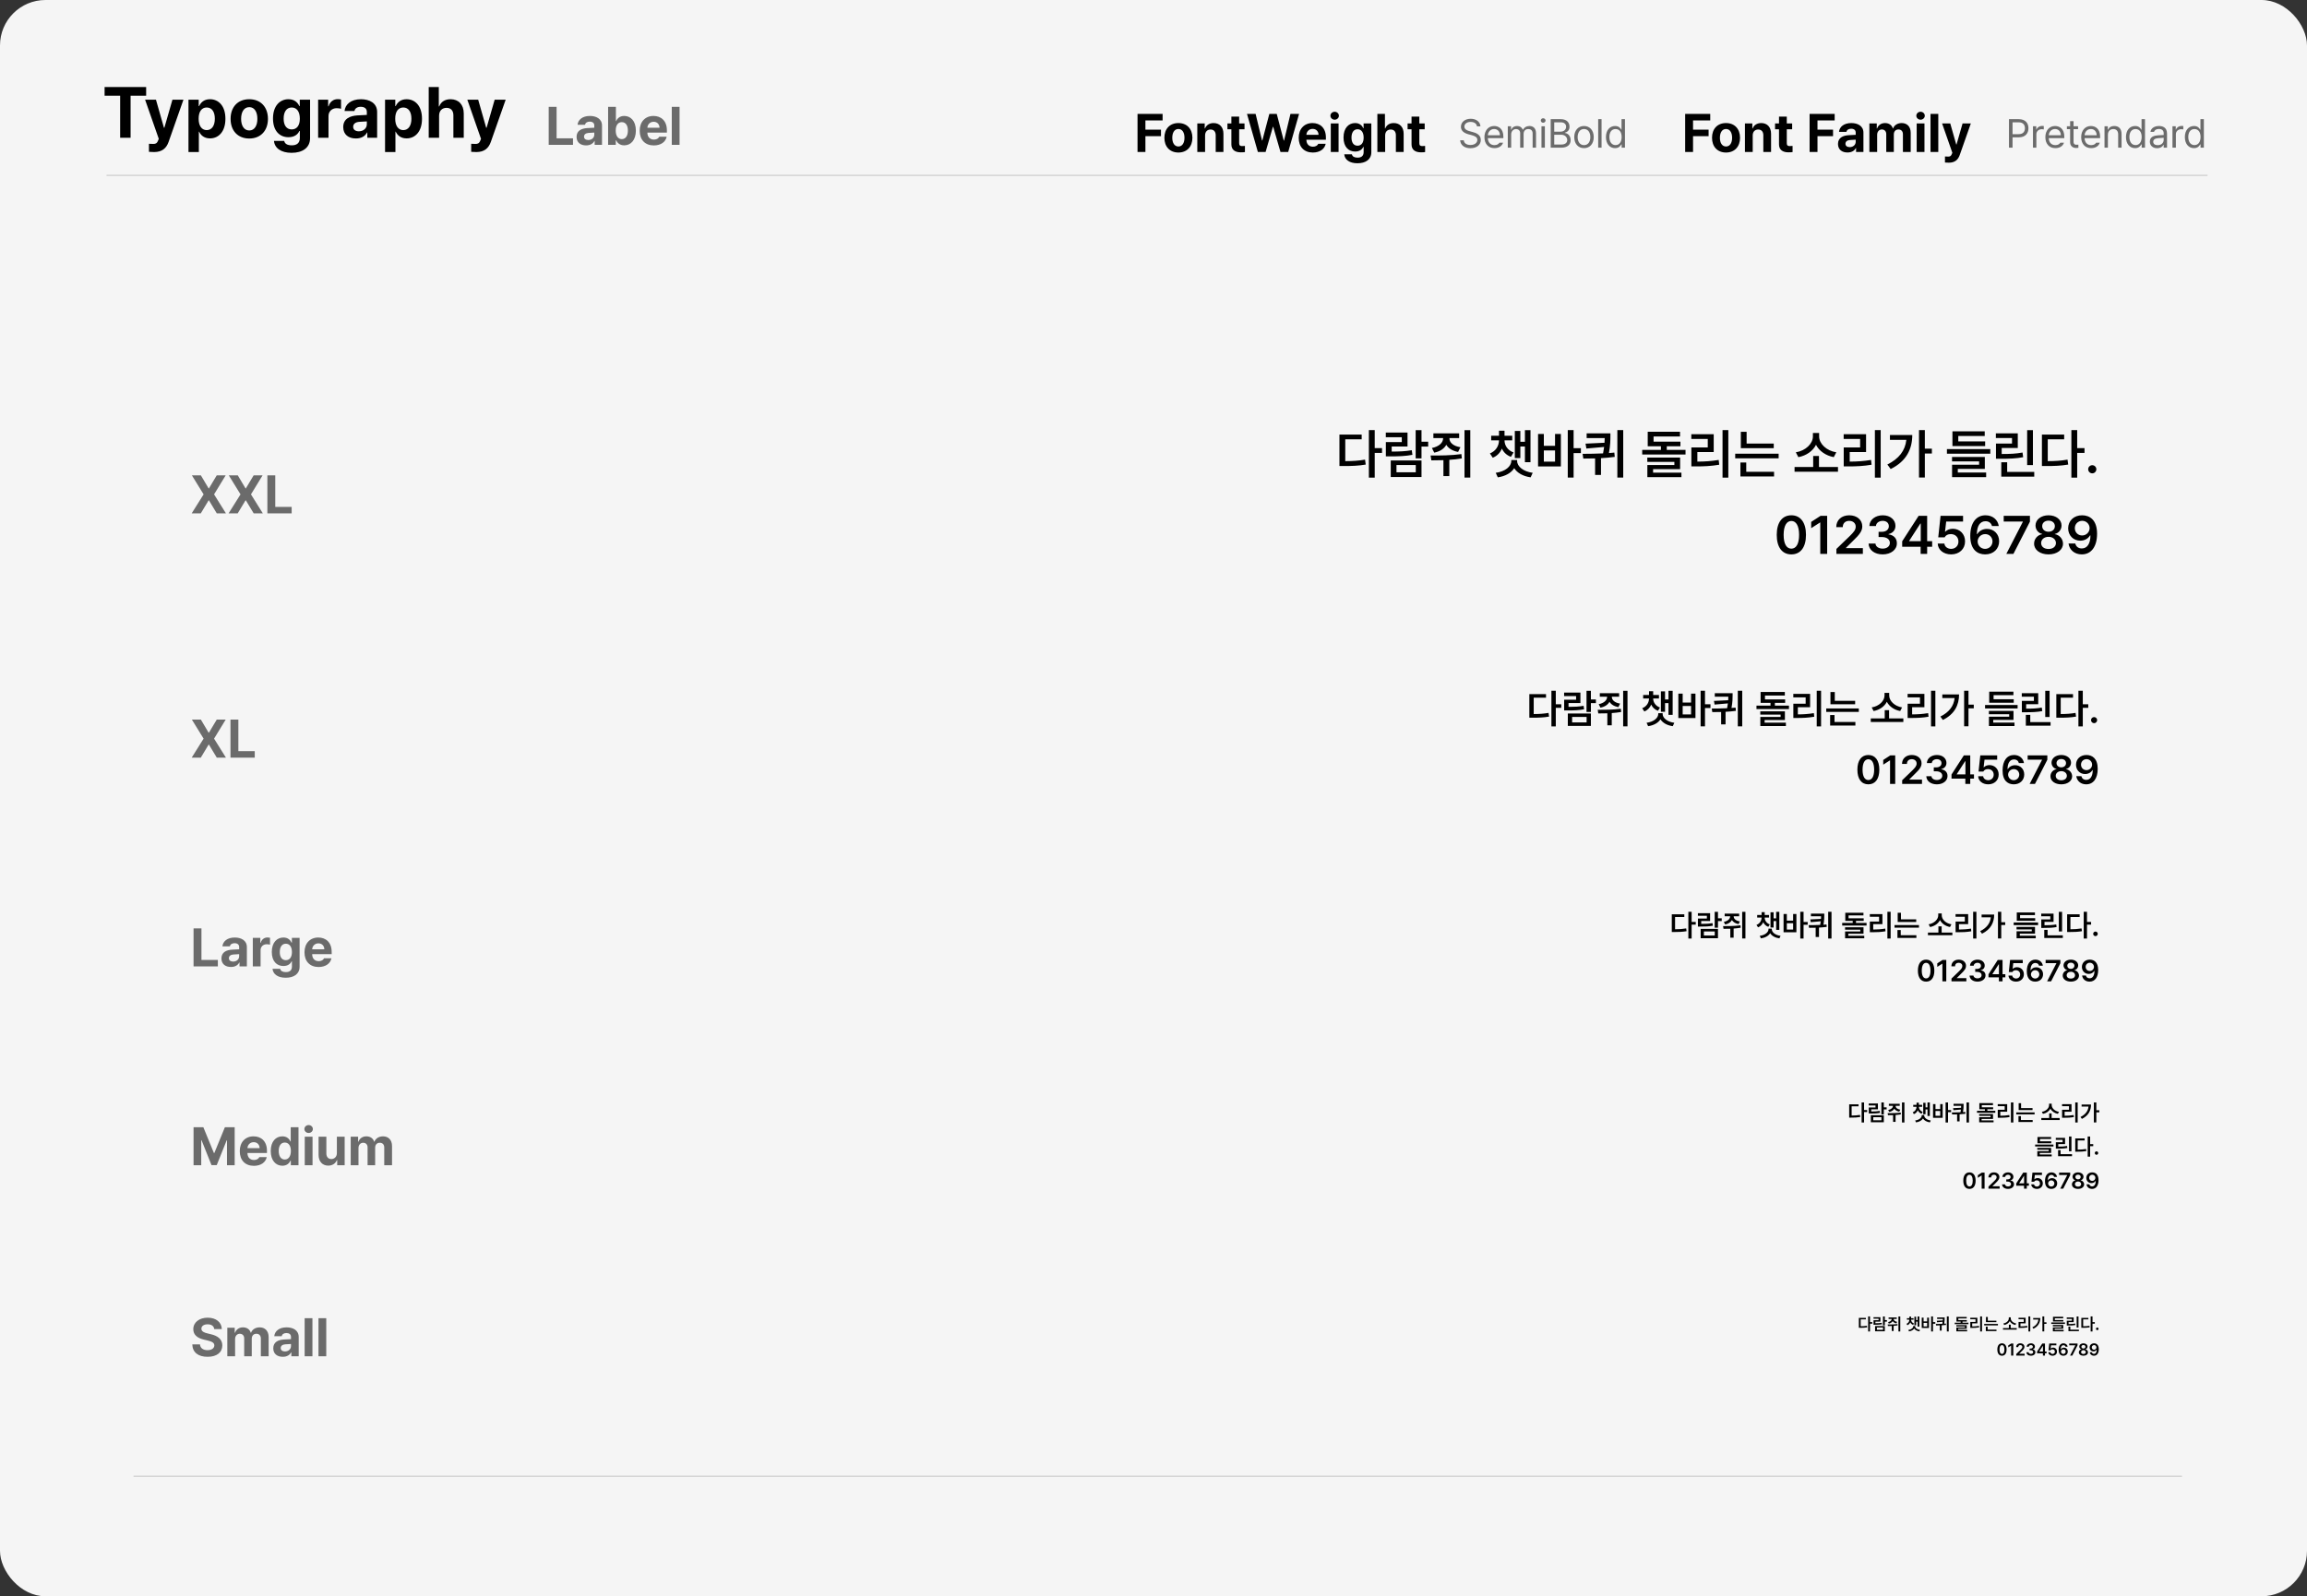 <svg width="1624" height="1124" viewBox="0 0 1624 1124" fill="none" xmlns="http://www.w3.org/2000/svg">
<rect x="0" y="0" width="1624" height="1124" fill="#333333" stroke="none"/>
<rect width="1624" height="1124" rx="32" fill="#F5F5F5"/>
<line x1="75" y1="123.5" x2="1554" y2="123.5" stroke="#898989" stroke-opacity="0.3"/>
<line x1="94" y1="1039.5" x2="1536" y2="1039.5" stroke="#898989" stroke-opacity="0.3"/>
<path d="M73.628 67.4H84.58V97H91.93V67.4H102.882V61.283H73.628V67.4ZM108.556 107.064C114.204 107.039 117.14 104.277 118.669 99.96L129.128 70.212H121.382L115.709 89.945H115.413L109.789 70.212H102.142L111.762 97.74L111.318 98.875C110.43 101.193 109.271 101.341 107.816 101.341C106.903 101.341 105.793 101.317 104.856 101.243V106.916C105.793 107.015 107.125 107.039 108.556 107.064ZM132.68 107.064H139.981V92.708H140.178C141.214 94.928 143.459 97.444 147.825 97.444C153.942 97.444 158.703 92.585 158.678 83.631C158.703 74.455 153.745 69.867 147.825 69.867C143.311 69.867 141.19 72.531 140.178 74.701H139.882V70.212H132.68V107.064ZM139.833 83.581C139.808 78.772 141.856 75.688 145.506 75.688C149.28 75.688 151.253 78.919 151.229 83.581C151.253 88.317 149.231 91.598 145.506 91.623C141.88 91.598 139.808 88.416 139.833 83.581ZM175.451 97.543C183.567 97.518 188.599 91.968 188.623 83.68C188.599 75.417 183.567 69.867 175.451 69.867C167.361 69.867 162.304 75.417 162.329 83.68C162.304 91.968 167.361 97.518 175.451 97.543ZM169.729 83.68C169.729 78.969 171.677 75.442 175.501 75.442C179.225 75.442 181.199 78.969 181.174 83.68C181.199 88.367 179.225 91.845 175.501 91.869C171.677 91.845 169.729 88.367 169.729 83.68ZM205.248 107.607C212.87 107.607 218.248 104.129 218.272 97.296V70.212H211.02V74.701H210.724C209.738 72.531 207.567 69.867 203.078 69.867C197.158 69.867 192.175 74.381 192.175 83.433C192.175 92.363 197.035 96.63 203.078 96.605C207.394 96.63 209.762 94.435 210.724 92.264H211.07V97.148C211.045 100.873 208.776 102.328 205.396 102.328C202.486 102.328 200.463 101.366 200.068 99.22H192.866C193.285 104.277 197.849 107.607 205.248 107.607ZM199.674 83.532C199.649 78.919 201.622 75.688 205.347 75.688C209.022 75.688 211.07 78.772 211.07 83.532C211.07 88.293 208.998 91.105 205.347 91.129C201.647 91.105 199.649 88.169 199.674 83.532ZM223.946 97H231.247V81.756C231.222 78.475 233.664 76.181 236.97 76.181C237.981 76.181 239.387 76.354 240.078 76.576V70.064C239.436 69.916 238.499 69.817 237.759 69.817C234.75 69.817 232.258 71.569 231.296 74.85H231V70.212H223.946V97ZM241.607 89.501C241.632 94.805 245.406 97.518 250.536 97.493C254.507 97.518 257.073 95.767 258.38 93.3H258.577V97H265.484V78.944C265.509 72.481 259.983 69.867 254.137 69.867C247.034 69.867 242.988 73.517 242.544 78.155H249.5C249.895 76.329 251.449 75.219 253.94 75.195C256.678 75.219 258.207 76.502 258.232 78.747V80.917C257.097 80.967 253.496 81.139 251.572 81.263C246.417 81.583 241.632 83.532 241.607 89.501ZM248.612 89.304C248.612 87.232 250.215 86.023 252.756 85.801C253.989 85.703 257.122 85.53 258.232 85.481V87.429C258.257 90.266 255.938 92.437 252.608 92.461C250.265 92.437 248.612 91.351 248.612 89.304ZM271.059 107.064H278.36V92.708H278.557C279.593 94.928 281.838 97.444 286.204 97.444C292.321 97.444 297.082 92.585 297.057 83.631C297.082 74.455 292.124 69.867 286.204 69.867C281.69 69.867 279.569 72.531 278.557 74.701H278.261V70.212H271.059V107.064ZM278.212 83.581C278.187 78.772 280.235 75.688 283.885 75.688C287.659 75.688 289.633 78.919 289.608 83.581C289.633 88.317 287.61 91.598 283.885 91.623C280.259 91.598 278.187 88.416 278.212 83.581ZM309.094 81.509C309.094 77.982 311.24 75.935 314.324 75.935C317.382 75.935 319.158 77.883 319.158 81.213V97H326.46V79.931C326.46 73.641 322.784 69.867 317.185 69.867C313.115 69.867 310.426 71.766 309.193 74.899H308.897V61.283H301.793V97H309.094V81.509ZM335.389 107.064C341.038 107.039 343.973 104.277 345.502 99.96L355.961 70.212H348.215L342.542 89.945H342.246L336.622 70.212H328.976L338.596 97.74L338.152 98.875C337.264 101.193 336.104 101.341 334.649 101.341C333.736 101.341 332.626 101.317 331.689 101.243V106.916C332.626 107.015 333.958 107.039 335.389 107.064Z" fill="black"/>
<path d="M386.258 102H403.356V97.411H391.809V75.206H386.258V102ZM405.872 96.375C405.891 100.353 408.722 102.389 412.571 102.37C415.55 102.389 417.474 101.075 418.455 99.224H418.603V102H423.784V88.455C423.803 83.607 419.658 81.645 415.272 81.645C409.943 81.645 406.908 84.384 406.575 87.863H411.794C412.09 86.493 413.255 85.661 415.124 85.642C417.178 85.661 418.326 86.623 418.344 88.307V89.935C417.493 89.972 414.791 90.102 413.348 90.194C409.481 90.435 405.891 91.897 405.872 96.375ZM411.127 96.227C411.127 94.672 412.33 93.766 414.236 93.599C415.161 93.525 417.511 93.395 418.344 93.358V94.82C418.363 96.948 416.623 98.577 414.125 98.595C412.367 98.577 411.127 97.763 411.127 96.227ZM428.077 102H433.481V98.78H433.703C434.498 100.446 436.164 102.333 439.439 102.333C444.028 102.333 447.6 98.688 447.618 91.971C447.6 85.087 443.88 81.645 439.439 81.645C436.053 81.645 434.461 83.644 433.703 85.272H433.555V75.206H428.077V102ZM433.444 91.934C433.425 88.325 434.98 86.012 437.7 86.012C440.531 86.012 442.011 88.436 441.993 91.934C442.011 95.487 440.494 97.948 437.7 97.966C434.998 97.948 433.425 95.561 433.444 91.934ZM460.238 102.407C465.197 102.389 468.528 99.983 469.305 96.264H464.087C463.55 97.466 462.218 98.281 460.349 98.299C457.518 98.281 455.723 96.412 455.723 93.377H469.453V91.823C469.453 84.976 465.29 81.645 460.016 81.645C454.132 81.645 450.301 85.846 450.32 92.045C450.301 98.41 454.076 102.389 460.238 102.407ZM455.723 89.935C455.834 87.622 457.61 85.735 460.127 85.753C462.57 85.735 464.254 87.493 464.272 89.935H455.723ZM478.372 75.206H472.895V102H478.372V75.206Z" fill="#6B6B6B"/>
<path d="M1186.26 107H1191.81V95.897H1202.76V91.308H1191.81V84.795H1203.91V80.206H1186.26V107ZM1215.01 107.407C1221.1 107.389 1224.88 103.225 1224.89 97.008C1224.88 90.809 1221.1 86.645 1215.01 86.645C1208.94 86.645 1205.15 90.809 1205.17 97.008C1205.15 103.225 1208.94 107.389 1215.01 107.407ZM1210.72 97.008C1210.72 93.473 1212.18 90.827 1215.05 90.827C1217.84 90.827 1219.32 93.473 1219.31 97.008C1219.32 100.523 1217.84 103.133 1215.05 103.151C1212.18 103.133 1210.72 100.523 1210.72 97.008ZM1233.81 95.379C1233.81 92.733 1235.39 91.197 1237.66 91.197C1239.94 91.197 1241.27 92.678 1241.29 95.157V107H1246.73V94.195C1246.75 89.513 1244.01 86.645 1239.81 86.645C1236.83 86.645 1234.68 88.107 1233.78 90.42H1233.55V86.904H1228.34V107H1233.81V95.379ZM1261.57 86.904H1257.8V82.093H1252.32V86.904H1249.54V91.012H1252.32V101.597C1252.28 105.501 1254.98 107.278 1258.94 107.259C1260.29 107.278 1261.27 107.167 1261.87 107.074V102.744C1261.2 102.8 1260.24 102.855 1259.68 102.855C1258.57 102.818 1257.78 102.429 1257.8 100.82V91.012H1261.57V86.904ZM1273.86 107H1279.41V95.897H1290.36V91.308H1279.41V84.795H1291.51V80.206H1273.86V107ZM1293.84 101.375C1293.86 105.353 1296.69 107.389 1300.54 107.37C1303.52 107.389 1305.44 106.075 1306.43 104.224H1306.57V107H1311.75V93.455C1311.77 88.607 1307.63 86.645 1303.24 86.645C1297.91 86.645 1294.88 89.384 1294.55 92.863H1299.76C1300.06 91.493 1301.23 90.661 1303.09 90.642C1305.15 90.661 1306.3 91.623 1306.31 93.307V94.935C1305.46 94.972 1302.76 95.102 1301.32 95.194C1297.45 95.435 1293.86 96.897 1293.84 101.375ZM1299.1 101.227C1299.1 99.672 1300.3 98.766 1302.21 98.599C1303.13 98.525 1305.48 98.395 1306.31 98.358V99.82C1306.33 101.948 1304.59 103.577 1302.1 103.595C1300.34 103.577 1299.1 102.762 1299.1 101.227ZM1315.94 107H1321.41V94.935C1321.4 92.659 1322.84 91.16 1324.71 91.16C1326.58 91.16 1327.83 92.437 1327.82 94.417V107H1333.15V94.713C1333.13 92.585 1334.35 91.16 1336.4 91.16C1338.2 91.16 1339.57 92.27 1339.55 94.565V107H1345.03V93.492C1345.03 89.106 1342.42 86.645 1338.7 86.645C1335.75 86.645 1333.46 88.144 1332.63 90.42H1332.44C1331.78 88.107 1329.72 86.645 1326.96 86.645C1324.26 86.645 1322.23 88.07 1321.38 90.42H1321.15V86.904H1315.94V107ZM1349.24 107H1354.72V86.904H1349.24V107ZM1348.99 81.501C1348.99 83.018 1350.34 84.277 1351.98 84.277C1353.61 84.277 1354.96 83.018 1354.94 81.501C1354.96 79.947 1353.61 78.707 1351.98 78.688C1350.34 78.707 1348.99 79.947 1348.99 81.501ZM1364.45 80.206H1358.98V107H1364.45V80.206ZM1371.93 114.55C1376.17 114.531 1378.37 112.459 1379.52 109.221L1387.36 86.904H1381.55L1377.3 101.708H1377.07L1372.86 86.904H1367.12L1374.34 107.555L1374 108.406C1373.34 110.146 1372.47 110.257 1371.38 110.257C1370.69 110.257 1369.86 110.238 1369.15 110.183V114.439C1369.86 114.513 1370.86 114.531 1371.93 114.55Z" fill="black"/>
<path d="M1414.22 104H1416.72V96.698H1421.08C1425.76 96.698 1427.91 93.852 1427.91 90.285C1427.91 86.703 1425.76 83.899 1421.05 83.899H1414.22V104ZM1416.72 94.477V86.12H1420.94C1424.17 86.12 1425.42 87.883 1425.44 90.285C1425.42 92.672 1424.17 94.477 1420.97 94.477H1416.72ZM1431.1 104H1433.49V94.505C1433.49 92.478 1435.1 90.979 1437.26 90.979C1437.89 90.979 1438.53 91.104 1438.71 91.145V88.73C1438.43 88.702 1437.82 88.688 1437.46 88.674C1435.68 88.688 1434.11 89.702 1433.57 91.229H1433.41V88.924H1431.1V104ZM1446.87 104.305C1449.98 104.319 1452.22 102.765 1452.92 100.474H1450.37C1449.81 101.404 1448.68 102.195 1446.87 102.195C1444.19 102.195 1442.33 100.446 1442.21 97.253H1453.15V96.254C1453.16 90.673 1449.81 88.73 1446.65 88.73C1442.55 88.73 1439.82 91.951 1439.82 96.587C1439.82 101.21 1442.51 104.319 1446.87 104.305ZM1442.22 95.227C1442.39 92.894 1444.04 90.84 1446.65 90.84C1449.13 90.84 1450.72 92.714 1450.73 95.227H1442.22ZM1462.84 88.924H1459.67V85.315H1457.25V88.924H1454.98V90.923H1457.25V100.28C1457.27 102.945 1459.38 104.194 1461.39 104.194C1462.1 104.194 1462.68 104.139 1463.06 104.083V101.862C1462.71 101.876 1462.07 101.918 1461.64 101.918C1460.63 101.918 1459.66 101.598 1459.67 99.669V90.923H1462.84V88.924ZM1472.08 104.305C1475.19 104.319 1477.43 102.765 1478.13 100.474H1475.58C1475.02 101.404 1473.89 102.195 1472.08 102.195C1469.4 102.195 1467.54 100.446 1467.42 97.253H1478.36V96.254C1478.37 90.673 1475.02 88.73 1471.86 88.73C1467.76 88.73 1465.03 91.951 1465.03 96.587C1465.03 101.21 1467.72 104.319 1472.08 104.305ZM1467.43 95.227C1467.6 92.894 1469.25 90.84 1471.86 90.84C1474.34 90.84 1475.93 92.714 1475.94 95.227H1467.43ZM1483.85 94.949C1483.85 92.339 1485.46 90.868 1487.66 90.868C1489.79 90.868 1491.07 92.256 1491.07 94.588V104H1493.46V94.421C1493.47 90.59 1491.43 88.73 1488.38 88.73C1486.09 88.73 1484.67 89.743 1483.96 91.284H1483.77V88.924H1481.46V104H1483.85V94.949ZM1502.98 104.305C1505.86 104.319 1506.84 102.529 1507.37 101.696H1507.62V104H1509.95V83.899H1507.53V91.312H1507.37C1506.85 90.507 1505.94 88.73 1503.01 88.73C1499.22 88.73 1496.57 91.728 1496.57 96.504C1496.57 101.293 1499.22 104.319 1502.98 104.305ZM1498.98 96.448C1498.98 93.297 1500.41 90.868 1503.31 90.868C1506.12 90.868 1507.6 93.103 1507.62 96.448C1507.6 99.835 1506.08 102.168 1503.31 102.168C1500.46 102.168 1498.98 99.655 1498.98 96.448ZM1513.37 99.724C1513.37 102.667 1515.64 104.347 1518.5 104.361C1521.13 104.347 1522.5 102.959 1523 101.945H1523.11V104H1525.47V94.061C1525.48 89.313 1521.78 88.73 1519.81 88.73C1516.47 88.73 1514.11 90.41 1513.81 92.839H1516.31C1516.64 91.687 1517.79 90.812 1519.7 90.812C1521.97 90.812 1523.11 91.923 1523.11 93.838V95.06C1522.43 95.074 1520 95.213 1519.03 95.282C1516.42 95.477 1513.37 96.268 1513.37 99.724ZM1515.75 99.835C1515.77 98.183 1517.14 97.42 1519.31 97.281C1520.03 97.24 1522.4 97.059 1523.11 97.017V98.531C1523.11 100.432 1521.61 102.237 1518.92 102.223C1517.09 102.237 1515.77 101.432 1515.75 99.835ZM1529.3 104H1531.69V94.505C1531.69 92.478 1533.3 90.979 1535.47 90.979C1536.09 90.979 1536.73 91.104 1536.91 91.145V88.73C1536.63 88.702 1536.02 88.688 1535.66 88.674C1533.88 88.688 1532.31 89.702 1531.77 91.229H1531.61V88.924H1529.3V104ZM1544.43 104.305C1547.31 104.319 1548.29 102.529 1548.82 101.696H1549.07V104H1551.4V83.899H1548.99V91.312H1548.82C1548.31 90.507 1547.39 88.73 1544.46 88.73C1540.67 88.73 1538.02 91.728 1538.02 96.504C1538.02 101.293 1540.67 104.319 1544.43 104.305ZM1540.43 96.448C1540.43 93.297 1541.86 90.868 1544.77 90.868C1547.57 90.868 1549.06 93.103 1549.07 96.448C1549.06 99.835 1547.53 102.168 1544.77 102.168C1541.91 102.168 1540.43 99.655 1540.43 96.448Z" fill="#6B6B6B"/>
<path d="M800.758 107H806.309V95.897H817.263V91.308H806.309V84.795H818.411V80.206H800.758V107ZM829.513 107.407C835.601 107.389 839.376 103.225 839.395 97.008C839.376 90.809 835.601 86.645 829.513 86.645C823.444 86.645 819.651 90.809 819.669 97.008C819.651 103.225 823.444 107.389 829.513 107.407ZM825.22 97.008C825.22 93.473 826.682 90.827 829.55 90.827C832.345 90.827 833.825 93.473 833.806 97.008C833.825 100.523 832.345 103.133 829.55 103.151C826.682 103.133 825.22 100.523 825.22 97.008ZM848.314 95.379C848.314 92.733 849.887 91.197 852.163 91.197C854.439 91.197 855.771 92.678 855.79 95.157V107H861.23V94.195C861.248 89.513 858.51 86.645 854.309 86.645C851.33 86.645 849.184 88.107 848.277 90.42H848.055V86.904H842.837V107H848.314V95.379ZM876.07 86.904H872.296V82.093H866.818V86.904H864.043V91.012H866.818V101.597C866.781 105.501 869.483 107.278 873.443 107.259C874.794 107.278 875.774 107.167 876.366 107.074V102.744C875.7 102.8 874.738 102.855 874.183 102.855C873.073 102.818 872.277 102.429 872.296 100.82V91.012H876.07V86.904ZM885.471 107H890.911L896.055 89.31H896.277L901.384 107H906.825L914.486 80.206H908.416L903.901 98.969H903.679L898.757 80.206H893.539L888.616 98.932H888.394L883.879 80.206H877.81L885.471 107ZM924.145 107.407C929.104 107.389 932.435 104.983 933.212 101.264H927.994C927.457 102.466 926.125 103.281 924.256 103.299C921.425 103.281 919.63 101.412 919.63 98.377H933.36V96.823C933.36 89.976 929.197 86.645 923.923 86.645C918.038 86.645 914.208 90.846 914.226 97.045C914.208 103.41 917.983 107.389 924.145 107.407ZM919.63 94.935C919.741 92.622 921.517 90.735 924.034 90.753C926.476 90.735 928.16 92.493 928.179 94.935H919.63ZM936.802 107H942.279V86.904H936.802V107ZM936.543 81.501C936.543 83.018 937.894 84.277 939.54 84.277C941.169 84.277 942.52 83.018 942.501 81.501C942.52 79.947 941.169 78.707 939.54 78.688C937.894 78.707 936.543 79.947 936.543 81.501ZM955.565 114.957C961.283 114.957 965.317 112.348 965.336 107.222V86.904H959.895V90.272H959.673C958.933 88.644 957.305 86.645 953.937 86.645C949.496 86.645 945.758 90.031 945.758 96.823C945.758 103.521 949.403 106.722 953.937 106.704C957.175 106.722 958.952 105.076 959.673 103.447H959.932V107.111C959.914 109.905 958.211 110.997 955.676 110.997C953.493 110.997 951.975 110.275 951.679 108.665H946.276C946.591 112.459 950.014 114.957 955.565 114.957ZM951.383 96.897C951.365 93.436 952.845 91.012 955.639 91.012C958.396 91.012 959.932 93.325 959.932 96.897C959.932 100.468 958.378 102.577 955.639 102.596C952.864 102.577 951.365 100.375 951.383 96.897ZM975.069 95.379C975.069 92.733 976.679 91.197 978.992 91.197C981.286 91.197 982.619 92.659 982.619 95.157V107H988.096V94.195C988.096 89.476 985.339 86.645 981.138 86.645C978.085 86.645 976.068 88.07 975.143 90.42H974.921V80.206H969.592V107H975.069V95.379ZM1002.9 86.904H999.125V82.093H993.647V86.904H990.872V91.012H993.647V101.597C993.61 105.501 996.312 107.278 1000.27 107.259C1001.62 107.278 1002.6 107.167 1003.2 107.074V102.744C1002.53 102.8 1001.57 102.855 1001.01 102.855C999.902 102.818 999.106 102.429 999.125 100.82V91.012H1002.9V86.904Z" fill="black"/>
<path d="M1039.69 88.952H1042.13C1042.03 85.898 1039.23 83.621 1035.33 83.621C1031.43 83.621 1028.4 85.856 1028.42 89.257C1028.4 91.978 1030.37 93.589 1033.52 94.505L1036 95.171C1038.11 95.768 1039.97 96.518 1039.97 98.475C1039.97 100.668 1037.88 102.098 1035.11 102.084C1032.72 102.098 1030.62 101.029 1030.41 98.78H1027.86C1028.1 102.112 1030.78 104.347 1035.11 104.361C1039.77 104.347 1042.41 101.807 1042.41 98.531C1042.41 94.769 1038.87 93.533 1036.72 92.978L1034.72 92.422C1033.19 92.048 1030.85 91.257 1030.83 89.146C1030.85 87.231 1032.58 85.843 1035.25 85.843C1037.65 85.843 1039.48 86.981 1039.69 88.952ZM1052.01 104.305C1055.12 104.319 1057.36 102.765 1058.07 100.474H1055.51C1054.96 101.404 1053.82 102.195 1052.01 102.195C1049.34 102.195 1047.48 100.446 1047.35 97.253H1058.29V96.254C1058.3 90.673 1054.96 88.73 1051.79 88.73C1047.7 88.73 1044.96 91.951 1044.96 96.587C1044.96 101.21 1047.66 104.319 1052.01 104.305ZM1047.36 95.227C1047.53 92.894 1049.18 90.84 1051.79 90.84C1054.28 90.84 1055.86 92.714 1055.87 95.227H1047.36ZM1061.4 104H1063.79V94.588C1063.79 92.395 1065.37 90.868 1067.17 90.868C1068.91 90.868 1070.13 92.006 1070.12 93.7V104H1072.53V94.199C1072.55 92.284 1073.74 90.868 1075.84 90.868C1077.49 90.868 1078.88 91.728 1078.89 93.95V104H1081.28V93.922C1081.28 90.368 1079.35 88.73 1076.67 88.73C1074.5 88.73 1072.91 89.73 1072.14 91.284H1071.98C1071.27 89.674 1069.92 88.73 1067.95 88.73C1065.98 88.73 1064.52 89.674 1063.9 91.284H1063.7V88.924H1061.4V104ZM1085.11 104H1087.5V88.924H1085.11V104ZM1084.64 84.843C1084.62 85.718 1085.39 86.426 1086.3 86.426C1087.22 86.426 1087.98 85.718 1088 84.843C1087.98 83.955 1087.22 83.247 1086.3 83.26C1085.39 83.247 1084.62 83.955 1084.64 84.843ZM1091.61 104H1098.91C1103.66 104 1105.64 101.682 1105.65 98.669C1105.64 95.477 1103.45 93.755 1101.57 93.644V93.45C1103.32 92.964 1104.86 91.812 1104.85 89.23C1104.86 86.273 1102.88 83.899 1098.66 83.899H1091.61V104ZM1094.1 101.779V94.866H1099.02C1101.6 94.866 1103.25 96.601 1103.24 98.642C1103.25 100.391 1102.03 101.779 1098.88 101.779H1094.1ZM1094.1 92.7V86.12H1098.66C1101.28 86.12 1102.46 87.508 1102.46 89.257C1102.46 91.354 1100.75 92.714 1098.57 92.7H1094.1ZM1115.07 104.305C1119.16 104.319 1121.91 101.21 1121.9 96.532C1121.91 91.826 1119.16 88.73 1115.07 88.73C1110.96 88.73 1108.18 91.826 1108.18 96.532C1108.18 101.21 1110.96 104.319 1115.07 104.305ZM1110.57 96.532C1110.58 93.533 1112 90.84 1115.07 90.84C1118.11 90.84 1119.51 93.533 1119.51 96.532C1119.51 99.544 1118.11 102.195 1115.07 102.195C1112 102.195 1110.58 99.544 1110.57 96.532ZM1127.42 83.899H1125.03V104H1127.42V83.899ZM1136.92 104.305C1139.79 104.319 1140.78 102.529 1141.3 101.696H1141.55V104H1143.88V83.899H1141.47V91.312H1141.3C1140.79 90.507 1139.87 88.73 1136.94 88.73C1133.15 88.73 1130.5 91.728 1130.5 96.504C1130.5 101.293 1133.15 104.319 1136.92 104.305ZM1132.92 96.448C1132.92 93.297 1134.35 90.868 1137.25 90.868C1140.05 90.868 1141.54 93.103 1141.55 96.448C1141.54 99.835 1140.01 102.168 1137.25 102.168C1134.39 102.168 1132.92 99.655 1132.92 96.448Z" fill="#6B6B6B"/>
<path d="M141.402 334.706H135.073L143.326 348.103L134.925 361.5H141.328L146.879 352.285H147.064L152.615 361.5H159.055L150.691 348.103L158.87 334.706H152.578L147.064 343.921H146.879L141.402 334.706ZM167.382 334.706H161.053L169.306 348.103L160.905 361.5H167.308L172.859 352.285H173.044L178.596 361.5H185.035L176.671 348.103L184.85 334.706H178.559L173.044 343.921H172.859L167.382 334.706ZM188.218 361.5H205.316V356.911H193.769V334.706H188.218V361.5Z" fill="#6B6B6B"/>
<path d="M967.723 302.838H963.615V336.331H967.723V318.9H972.867V315.532H967.723V302.838ZM942.89 328.152H945.666C951.698 328.152 956.195 328.004 961.394 327.116L960.913 323.637C956.324 324.432 952.198 324.692 946.998 324.71V309.351H958.545V306.021H942.89V328.152ZM1000.66 302.875H996.553V322.749H1000.66V314.459H1005.36V311.017H1000.66V302.875ZM975.532 307.871H986.782V311.276H975.569V321.342H978.307C984.913 321.361 989.28 321.194 994.258 320.269L993.814 317.012C989.262 317.789 985.339 317.956 979.677 317.974V314.385H990.816V304.577H975.532V307.871ZM979.011 335.887H1000.66V324.229H979.011V335.887ZM983.044 332.556V327.449H996.627V332.556H983.044ZM1020.31 308.574V308.463H1027.16V305.132H1009.02V308.463H1015.87V308.574C1015.87 311.609 1013.19 314.385 1007.99 315.458L1009.62 318.715C1013.8 317.9 1016.65 315.865 1018.11 313.2C1019.59 315.68 1022.38 317.475 1026.42 318.233L1028.05 314.903C1022.92 314.089 1020.28 311.553 1020.31 308.574ZM1007.06 320.75L1007.58 324.155C1010.13 324.155 1013.04 324.136 1016.09 324.025V335.258H1020.24V323.803C1023.16 323.6 1026.16 323.285 1029.05 322.786L1028.75 319.751C1021.61 320.75 1013.3 320.769 1007.06 320.75ZM1030.93 336.257H1035V302.875H1030.93V336.257ZM1059.1 310.092H1064.54V306.835H1059.1V303.282H1055.21V306.835H1049.7V310.092H1055.21C1055.17 313.866 1053.08 317.604 1048.81 319.27L1050.81 322.304C1053.95 321.065 1056.06 318.715 1057.25 315.865C1058.43 318.437 1060.54 320.547 1063.61 321.675L1065.46 318.604C1061.23 317.049 1059.1 313.589 1059.1 310.092ZM1052.92 332.926L1054.36 336.109C1059.71 335.35 1063.85 332.963 1065.93 329.651C1067.98 332.963 1072.12 335.35 1077.49 336.109L1078.93 332.926C1072.25 332.038 1067.96 328.411 1067.98 324.599V323.933H1063.87V324.599C1063.83 328.411 1059.62 332.038 1052.92 332.926ZM1066.35 322.564H1070.24V314.422H1073.46V325.45H1077.38V302.875H1073.46V311.054H1070.24V303.43H1066.35V322.564ZM1107.73 302.838H1103.62V336.294H1107.73V319.048H1112.87V315.569H1107.73V302.838ZM1082.71 328.448H1098.77V305.576H1094.66V313.94H1086.78V305.576H1082.71V328.448ZM1086.78 325.08V317.16H1094.66V325.08H1086.78ZM1133.63 305.132H1116.91V308.463H1129.62C1129.62 309.425 1129.58 310.517 1129.49 311.757L1116.13 312.386L1116.72 315.828L1129.21 314.718C1129.04 316.105 1128.8 317.604 1128.47 319.251C1123.46 319.492 1118.44 319.547 1114.06 319.566L1114.57 322.897C1117.16 322.897 1119.98 322.878 1122.86 322.786V334.406H1127.01V322.619C1130.23 322.434 1133.5 322.156 1136.7 321.712L1136.41 318.678C1135.17 318.807 1133.89 318.918 1132.6 319.011C1133.63 313.441 1133.63 309.61 1133.63 306.983V305.132ZM1138.52 336.294H1142.66V302.838H1138.52V336.294ZM1182.93 310.98H1164.02V307.353H1182.63V304.022H1159.91V314.237H1169.2V316.79H1156.02V320.047H1186.52V316.79H1173.31V314.237H1182.93V310.98ZM1159.61 325.228H1178.67V327.449H1159.65V335.961H1183.63V332.815H1163.68V330.335H1182.71V322.193H1159.61V325.228ZM1216.64 302.838H1212.57V336.331H1216.64V302.838ZM1190.59 309.092H1202.17V315.051H1190.63V328.411H1193.55C1199.56 328.429 1204.56 328.207 1210.24 327.227L1209.87 323.859C1204.65 324.729 1200.12 325.006 1194.85 325.043V318.308H1206.36V305.762H1190.59V309.092ZM1248.62 312.312H1229.52V304.059H1225.45V315.569H1248.62V312.312ZM1221.49 322.712H1252.06V319.455H1221.49V322.712ZM1225.16 335.517H1248.84V332.186H1229.26V325.672H1225.16V335.517ZM1293.84 328.818H1280.45V321.083H1276.38V328.818H1263.27V332.149H1293.84V328.818ZM1264.16 318.493L1265.94 321.897C1271.58 320.843 1276.17 317.567 1278.37 313.2C1280.6 317.586 1285.24 320.824 1290.88 321.897L1292.66 318.493C1285.61 317.364 1280.56 312.368 1280.56 307.316V304.873H1276.19V307.316C1276.17 312.349 1271.16 317.364 1264.16 318.493ZM1323.9 302.838H1319.82V336.331H1323.9V302.838ZM1297.84 309.092H1309.42V315.051H1297.88V328.411H1300.8C1306.82 328.429 1311.81 328.207 1317.49 327.227L1317.12 323.859C1311.9 324.729 1307.37 325.006 1302.1 325.043V318.308H1313.61V305.762H1297.84V309.092ZM1354.98 302.838H1350.87V336.22H1354.98V319.344H1359.94V315.902H1354.98V302.838ZM1328.6 327.079L1330.93 330.261C1342.05 324.784 1346.12 316.142 1346.14 306.317H1330.41V309.721H1341.96C1341.14 317.345 1336.74 323.008 1328.6 327.079ZM1401.06 316.235H1370.53V319.492H1401.06V316.235ZM1374.12 324.895H1393.18V327.227H1374.15V335.961H1398.14V332.741H1378.19V330.187H1397.21V321.786H1374.12V324.895ZM1374.41 314.089H1397.43V310.832H1378.52V306.983H1397.14V303.689H1374.41V314.089ZM1431.07 302.875H1427V327.486H1431.07V302.875ZM1404.98 308.426H1416.34V312.349H1405.06V323.045H1407.91C1414.75 323.045 1419.14 322.878 1424.19 321.934L1423.75 318.641C1419.14 319.492 1415.14 319.677 1409.09 319.677V315.458H1420.41V305.132H1404.98V308.426ZM1408.79 335.628H1432V332.297H1412.94V325.487H1408.79V335.628ZM1462.23 302.838H1458.13V336.331H1462.23V318.9H1467.38V315.532H1462.23V302.838ZM1437.4 328.152H1440.18C1446.21 328.152 1450.71 328.004 1455.91 327.116L1455.42 323.637C1450.84 324.432 1446.71 324.692 1441.51 324.71V309.351H1453.06V306.021H1437.4V328.152ZM1472.86 333.296C1474.39 333.296 1475.71 332.001 1475.71 330.409C1475.71 328.855 1474.39 327.578 1472.86 327.56C1471.26 327.578 1469.95 328.855 1469.97 330.409C1469.95 332.001 1471.26 333.296 1472.86 333.296ZM1261.02 390.37C1267.46 390.37 1271.31 385.392 1271.31 376.603C1271.31 367.869 1267.44 362.836 1261.02 362.836C1254.6 362.836 1250.71 367.869 1250.73 376.603C1250.71 385.374 1254.56 390.37 1261.02 390.37ZM1255.58 376.603C1255.6 370.219 1257.67 366.851 1261.02 366.832C1264.37 366.851 1266.44 370.219 1266.46 376.603C1266.46 383.042 1264.37 386.318 1261.02 386.336C1257.65 386.318 1255.58 383.042 1255.58 376.603ZM1286.22 363.206H1281.59L1274.97 367.499V371.903L1281.22 367.906H1281.37V390H1286.22V363.206ZM1292.73 390H1311.35V385.966H1299.43V385.781L1304.21 381.044C1309.48 376.066 1310.92 373.624 1310.94 370.607C1310.92 366.111 1307.24 362.836 1301.76 362.836C1296.42 362.836 1292.6 366.129 1292.62 371.2H1297.21C1297.19 368.479 1298.97 366.758 1301.73 366.758C1304.34 366.758 1306.32 368.331 1306.32 370.829C1306.32 373.087 1304.91 374.678 1302.21 377.38L1292.73 386.521V390ZM1325.3 390.37C1331.09 390.37 1335.33 387.095 1335.29 382.561C1335.33 379.193 1333.18 376.769 1329.41 376.27V376.048C1332.33 375.437 1334.33 373.272 1334.29 370.274C1334.33 366.166 1330.82 362.836 1325.38 362.836C1320.14 362.836 1316.05 365.926 1315.94 370.422H1320.56C1320.66 368.165 1322.82 366.758 1325.34 366.758C1327.95 366.758 1329.65 368.276 1329.63 370.533C1329.65 372.865 1327.67 374.456 1324.82 374.456H1322.42V378.157H1324.82C1328.3 378.176 1330.37 379.897 1330.37 382.302C1330.37 384.689 1328.24 386.318 1325.3 386.299C1322.51 386.318 1320.36 384.893 1320.23 382.746H1315.38C1315.49 387.261 1319.58 390.37 1325.3 390.37ZM1339.03 385.004H1352.02V390H1356.61V385.004H1360.13V381.044H1356.61V363.206H1350.62L1339.03 381.155V385.004ZM1343.95 381.044V380.859L1351.8 368.683H1352.1V381.044H1343.95ZM1373.49 390.37C1379.28 390.37 1383.31 386.54 1383.29 381.192C1383.31 376.029 1379.61 372.328 1374.63 372.31C1372.43 372.328 1370.49 373.18 1369.45 374.345H1369.19L1370.01 367.24H1381.89V363.206H1366.05L1364.42 378.379H1368.9C1369.73 376.806 1371.25 376.066 1373.34 376.085C1376.43 376.103 1378.65 378.268 1378.63 381.34C1378.65 384.301 1376.48 386.466 1373.49 386.484C1370.95 386.466 1368.9 384.911 1368.75 382.746H1364.05C1364.2 387.169 1368.14 390.37 1373.49 390.37ZM1397.39 390.37C1403.32 390.407 1407.29 386.447 1407.28 381.118C1407.29 376.048 1403.58 372.402 1398.76 372.421C1395.82 372.402 1393.25 373.772 1391.88 376.085H1391.62C1391.64 370.441 1393.81 366.999 1397.69 367.018C1400.13 366.999 1401.76 368.368 1402.24 370.422H1407.02C1406.41 366.074 1402.85 362.836 1397.69 362.836C1391.12 362.836 1386.96 368.183 1386.96 377.343C1386.94 387.224 1392.16 390.333 1397.39 390.37ZM1392.14 381.266C1392.18 378.472 1394.45 376.085 1397.47 376.085C1400.45 376.085 1402.59 378.379 1402.61 381.229C1402.59 384.171 1400.37 386.466 1397.39 386.484C1394.36 386.466 1392.18 384.06 1392.14 381.266ZM1412.35 390H1417.34L1428.96 367.314V363.206H1410.5V367.24H1423.97V367.425L1412.35 390ZM1442.06 390.37C1447.99 390.37 1452.22 387.187 1452.24 382.82C1452.22 379.415 1449.67 376.64 1446.47 376.122V375.974C1449.24 375.382 1451.21 372.957 1451.21 370.015C1451.21 365.87 1447.32 362.836 1442.06 362.836C1436.77 362.836 1432.9 365.87 1432.89 370.015C1432.9 372.939 1434.81 375.382 1437.62 375.974V376.122C1434.4 376.64 1431.87 379.415 1431.89 382.82C1431.87 387.187 1436.09 390.37 1442.06 390.37ZM1436.85 382.376C1436.83 379.841 1439.05 377.991 1442.06 378.009C1445.08 377.991 1447.26 379.86 1447.28 382.376C1447.26 384.856 1445.21 386.558 1442.06 386.558C1438.88 386.558 1436.83 384.856 1436.85 382.376ZM1437.59 370.459C1437.6 368.183 1439.38 366.61 1442.06 366.61C1444.69 366.61 1446.51 368.183 1446.51 370.459C1446.51 372.809 1444.64 374.419 1442.06 374.419C1439.46 374.419 1437.6 372.809 1437.59 370.459ZM1465.75 362.836C1459.81 362.799 1455.87 366.777 1455.87 372.014C1455.89 377.084 1459.59 380.729 1464.38 380.711C1467.32 380.729 1469.91 379.341 1471.26 377.01H1471.56C1471.52 382.765 1469.34 386.188 1465.45 386.188C1463.03 386.188 1461.38 384.837 1460.9 382.709H1456.13C1456.72 387.15 1460.29 390.37 1465.45 390.37C1472.04 390.37 1476.22 385.022 1476.22 375.789C1476.21 366 1470.99 362.873 1465.75 362.836ZM1460.57 371.903C1460.53 369.035 1462.77 366.74 1465.79 366.721C1468.78 366.74 1470.97 369.146 1470.97 371.866C1470.99 374.641 1468.69 377.047 1465.71 377.047C1462.72 377.047 1460.57 374.789 1460.57 371.903Z" fill="black"/>
<path d="M141.402 506.706H135.073L143.326 520.103L134.925 533.5H141.328L146.879 524.285H147.064L152.615 533.5H159.055L150.691 520.103L158.87 506.706H152.578L147.064 515.921H146.879L141.402 506.706ZM162.238 533.5H179.336V528.911H167.789V506.706H162.238V533.5Z" fill="#6B6B6B"/>
<path d="M1095.19 486.373H1092.11V511.499H1095.19V498.422H1099.05V495.896H1095.19V486.373ZM1076.57 505.363H1078.65C1083.17 505.363 1086.55 505.252 1090.45 504.586L1090.09 501.976C1086.64 502.573 1083.55 502.767 1079.65 502.781V491.259H1088.31V488.76H1076.57V505.363ZM1119.9 486.4H1116.82V501.309H1119.9V495.09H1123.43V492.508H1119.9V486.4ZM1101.05 490.148H1109.49V492.703H1101.08V500.254H1103.13C1108.09 500.268 1111.37 500.143 1115.1 499.449L1114.77 497.006C1111.35 497.589 1108.41 497.714 1104.16 497.728V495.035H1112.52V487.677H1101.05V490.148ZM1103.66 511.166H1119.9V502.42H1103.66V511.166ZM1106.69 508.667V504.835H1116.88V508.667H1106.69ZM1134.65 490.676V490.593H1139.78V488.094H1126.18V490.593H1131.32V490.676C1131.32 492.953 1129.3 495.035 1125.4 495.84L1126.62 498.283C1129.76 497.672 1131.9 496.145 1132.99 494.146C1134.11 496.007 1136.2 497.353 1139.23 497.922L1140.45 495.424C1136.6 494.813 1134.62 492.911 1134.65 490.676ZM1124.71 499.81L1125.1 502.364C1127.01 502.364 1129.19 502.351 1131.48 502.267V510.694H1134.59V502.101C1136.78 501.948 1139.03 501.712 1141.2 501.337L1140.98 499.061C1135.62 499.81 1129.39 499.824 1124.71 499.81ZM1142.61 511.443H1145.67V486.4H1142.61V511.443ZM1163.74 491.814H1167.82V489.371H1163.74V486.706H1160.83V489.371H1156.69V491.814H1160.83C1160.8 494.646 1159.23 497.45 1156.02 498.7L1157.52 500.976C1159.88 500.046 1161.47 498.283 1162.35 496.145C1163.24 498.075 1164.83 499.658 1167.13 500.504L1168.52 498.2C1165.34 497.034 1163.74 494.438 1163.74 491.814ZM1159.11 508.944L1160.19 511.332C1164.2 510.763 1167.31 508.972 1168.87 506.487C1170.41 508.972 1173.52 510.763 1177.54 511.332L1178.62 508.944C1173.61 508.278 1170.39 505.557 1170.41 502.698V502.198H1167.32V502.698C1167.3 505.557 1164.13 508.278 1159.11 508.944ZM1169.18 501.171H1172.1V495.063H1174.52V503.336H1177.46V486.4H1174.52V492.536H1172.1V486.817H1169.18V501.171ZM1200.22 486.373H1197.14V511.471H1200.22V498.533H1204.08V495.923H1200.22V486.373ZM1181.46 505.585H1193.51V488.427H1190.42V494.702H1184.51V488.427H1181.46V505.585ZM1184.51 503.059V497.117H1190.42V503.059H1184.51ZM1219.66 488.094H1207.11V490.593H1216.65C1216.65 491.315 1216.62 492.134 1216.55 493.064L1206.53 493.536L1206.97 496.118L1216.34 495.285C1216.22 496.326 1216.04 497.45 1215.79 498.686C1212.02 498.866 1208.26 498.908 1204.97 498.922L1205.36 501.421C1207.3 501.421 1209.41 501.407 1211.58 501.337V510.055H1214.69V501.212C1217.1 501.073 1219.56 500.865 1221.96 500.532L1221.74 498.255C1220.81 498.353 1219.85 498.436 1218.88 498.505C1219.66 494.327 1219.66 491.453 1219.66 489.482V488.094ZM1223.32 511.471H1226.43V486.373H1223.32V511.471ZM1256.64 492.481H1242.45V489.76H1256.42V487.261H1239.37V494.924H1246.34V496.84H1236.46V499.283H1259.33V496.84H1249.42V494.924H1256.64V492.481ZM1239.15 503.17H1253.45V504.835H1239.18V511.221H1257.17V508.861H1242.2V507.001H1256.47V500.893H1239.15V503.17ZM1281.93 486.373H1278.88V511.499H1281.93V486.373ZM1262.39 491.065H1271.08V495.535H1262.42V505.557H1264.61C1269.12 505.571 1272.87 505.405 1277.13 504.669L1276.85 502.142C1272.94 502.795 1269.54 503.003 1265.58 503.031V497.978H1274.21V488.566H1262.39V491.065ZM1305.92 493.48H1291.59V487.289H1288.54V495.923H1305.92V493.48ZM1285.57 501.282H1308.5V498.838H1285.57V501.282ZM1288.32 510.888H1306.09V508.389H1291.4V503.503H1288.32V510.888ZM1339.85 505.863H1329.8V500.06H1326.74V505.863H1316.92V508.361H1339.85V505.863ZM1317.58 498.117L1318.91 500.671C1323.15 499.88 1326.59 497.423 1328.24 494.146C1329.91 497.436 1333.39 499.866 1337.63 500.671L1338.96 498.117C1333.67 497.27 1329.88 493.522 1329.88 489.732V487.9H1326.6V489.732C1326.59 493.508 1322.83 497.27 1317.58 498.117ZM1362.39 486.373H1359.34V511.499H1362.39V486.373ZM1342.85 491.065H1351.54V495.535H1342.87V505.557H1345.07C1349.58 505.571 1353.33 505.405 1357.59 504.669L1357.31 502.142C1353.4 502.795 1350 503.003 1346.04 503.031V497.978H1354.67V488.566H1342.85V491.065ZM1385.71 486.373H1382.63V511.415H1385.71V498.755H1389.43V496.173H1385.71V486.373ZM1365.92 504.558L1367.67 506.945C1376.01 502.836 1379.06 496.354 1379.08 488.982H1367.28V491.537H1375.94C1375.33 497.256 1372.03 501.504 1365.92 504.558ZM1420.28 496.423H1397.37V498.866H1420.28V496.423ZM1400.07 502.92H1414.37V504.669H1400.1V511.221H1418.09V508.806H1403.12V506.89H1417.39V500.588H1400.07V502.92ZM1400.29 494.813H1417.56V492.37H1403.37V489.482H1417.34V487.011H1400.29V494.813ZM1442.8 486.4H1439.74V504.863H1442.8V486.4ZM1423.22 490.565H1431.75V493.508H1423.28V501.532H1425.42C1430.55 501.532 1433.84 501.407 1437.63 500.699L1437.3 498.228C1433.84 498.866 1430.84 499.005 1426.3 499.005V495.84H1434.8V488.094H1423.22V490.565ZM1426.08 510.971H1443.49V508.472H1429.19V503.364H1426.08V510.971ZM1466.17 486.373H1463.09V511.499H1466.17V498.422H1470.03V495.896H1466.17V486.373ZM1447.54 505.363H1449.63C1454.15 505.363 1457.52 505.252 1461.43 504.586L1461.06 501.976C1457.62 502.573 1454.53 502.767 1450.63 502.781V491.259H1459.29V488.76H1447.54V505.363ZM1474.14 509.222C1475.29 509.222 1476.28 508.25 1476.28 507.057C1476.28 505.89 1475.29 504.933 1474.14 504.919C1472.95 504.933 1471.96 505.89 1471.98 507.057C1471.96 508.25 1472.95 509.222 1474.14 509.222ZM1315.22 552.278C1320.05 552.278 1322.94 548.543 1322.94 541.95C1322.94 535.397 1320.04 531.621 1315.22 531.621C1310.4 531.621 1307.49 535.397 1307.5 541.95C1307.49 548.53 1310.38 552.278 1315.22 552.278ZM1311.14 541.95C1311.15 537.16 1312.71 534.634 1315.22 534.62C1317.73 534.634 1319.29 537.16 1319.3 541.95C1319.3 546.78 1317.73 549.238 1315.22 549.251C1312.7 549.238 1311.14 546.78 1311.14 541.95ZM1334.13 531.899H1330.66L1325.69 535.12V538.424L1330.38 535.425H1330.49V552H1334.13V531.899ZM1339.02 552H1352.98V548.974H1344.04V548.835L1347.62 545.281C1351.58 541.547 1352.66 539.715 1352.67 537.452C1352.66 534.079 1349.9 531.621 1345.79 531.621C1341.78 531.621 1338.92 534.092 1338.93 537.896H1342.37C1342.36 535.855 1343.69 534.564 1345.76 534.564C1347.72 534.564 1349.2 535.744 1349.2 537.618C1349.2 539.312 1348.15 540.506 1346.12 542.533L1339.02 549.39V552ZM1363.45 552.278C1367.79 552.278 1370.97 549.821 1370.94 546.42C1370.97 543.893 1369.36 542.074 1366.53 541.7V541.533C1368.72 541.075 1370.22 539.451 1370.19 537.202C1370.22 534.12 1367.58 531.621 1363.5 531.621C1359.57 531.621 1356.51 533.94 1356.42 537.313H1359.89C1359.96 535.619 1361.59 534.564 1363.47 534.564C1365.43 534.564 1366.71 535.703 1366.7 537.396C1366.71 539.145 1365.22 540.339 1363.09 540.339H1361.28V543.116H1363.09C1365.7 543.13 1367.25 544.421 1367.25 546.225C1367.25 548.016 1365.65 549.238 1363.45 549.224C1361.35 549.238 1359.74 548.169 1359.64 546.558H1356.01C1356.09 549.945 1359.16 552.278 1363.45 552.278ZM1373.75 548.252H1383.49V552H1386.94V548.252H1389.57V545.281H1386.94V531.899H1382.44L1373.75 545.364V548.252ZM1377.44 545.281V545.142L1383.33 536.008H1383.55V545.281H1377.44ZM1399.6 552.278C1403.94 552.278 1406.97 549.404 1406.95 545.392C1406.97 541.519 1404.19 538.743 1400.46 538.729C1398.8 538.743 1397.35 539.381 1396.57 540.256H1396.37L1396.99 534.925H1405.9V531.899H1394.01L1392.79 543.282H1396.15C1396.78 542.102 1397.92 541.547 1399.48 541.561C1401.8 541.575 1403.47 543.199 1403.45 545.503C1403.47 547.724 1401.84 549.349 1399.6 549.362C1397.69 549.349 1396.15 548.182 1396.04 546.558H1392.52C1392.63 549.876 1395.58 552.278 1399.6 552.278ZM1417.53 552.278C1421.97 552.305 1424.96 549.335 1424.94 545.337C1424.96 541.533 1422.17 538.798 1418.56 538.812C1416.35 538.798 1414.42 539.826 1413.39 541.561H1413.2C1413.21 537.327 1414.84 534.745 1417.75 534.759C1419.59 534.745 1420.81 535.772 1421.17 537.313H1424.75C1424.29 534.051 1421.63 531.621 1417.75 531.621C1412.82 531.621 1409.7 535.633 1409.7 542.505C1409.69 549.918 1413.6 552.25 1417.53 552.278ZM1413.59 545.448C1413.62 543.352 1415.32 541.561 1417.59 541.561C1419.82 541.561 1421.43 543.282 1421.45 545.42C1421.43 547.627 1419.77 549.349 1417.53 549.362C1415.25 549.349 1413.62 547.544 1413.59 545.448ZM1428.75 552H1432.5L1441.21 534.981V531.899H1427.36V534.925H1437.47V535.064L1428.75 552ZM1451.04 552.278C1455.48 552.278 1458.66 549.89 1458.68 546.614C1458.66 544.06 1456.75 541.977 1454.35 541.589V541.478C1456.43 541.033 1457.9 539.215 1457.9 537.008C1457.9 533.898 1454.98 531.621 1451.04 531.621C1447.07 531.621 1444.17 533.898 1444.16 537.008C1444.17 539.201 1445.6 541.033 1447.71 541.478V541.589C1445.29 541.977 1443.39 544.06 1443.41 546.614C1443.39 549.89 1446.56 552.278 1451.04 552.278ZM1447.13 546.281C1447.11 544.379 1448.78 542.991 1451.04 543.005C1453.3 542.991 1454.94 544.393 1454.96 546.281C1454.94 548.141 1453.4 549.418 1451.04 549.418C1448.65 549.418 1447.11 548.141 1447.13 546.281ZM1447.68 537.341C1447.7 535.633 1449.03 534.453 1451.04 534.453C1453.01 534.453 1454.37 535.633 1454.37 537.341C1454.37 539.104 1452.97 540.311 1451.04 540.311C1449.08 540.311 1447.7 539.104 1447.68 537.341ZM1468.81 531.621C1464.35 531.594 1461.4 534.578 1461.4 538.507C1461.41 542.31 1464.19 545.045 1467.78 545.031C1469.99 545.045 1471.93 544.004 1472.95 542.255H1473.17C1473.14 546.572 1471.5 549.14 1468.59 549.14C1466.77 549.14 1465.53 548.127 1465.17 546.531H1461.59C1462.04 549.862 1464.72 552.278 1468.59 552.278C1473.53 552.278 1476.67 548.266 1476.67 541.339C1476.65 533.995 1472.74 531.649 1468.81 531.621ZM1464.92 538.424C1464.9 536.272 1466.58 534.551 1468.84 534.537C1471.09 534.551 1472.72 536.355 1472.72 538.396C1472.74 540.478 1471.02 542.283 1468.78 542.283C1466.53 542.283 1464.92 540.589 1464.92 538.424Z" fill="black"/>
<path d="M136.258 680.5H153.356V675.911H141.809V653.706H136.258V680.5ZM155.872 674.875C155.891 678.853 158.722 680.889 162.571 680.87C165.55 680.889 167.474 679.575 168.455 677.724H168.603V680.5H173.784V666.955C173.803 662.107 169.658 660.145 165.272 660.145C159.943 660.145 156.908 662.884 156.575 666.363H161.794C162.09 664.993 163.255 664.161 165.124 664.142C167.178 664.161 168.326 665.123 168.344 666.807V668.435C167.493 668.472 164.791 668.602 163.348 668.694C159.481 668.935 155.891 670.397 155.872 674.875ZM161.127 674.727C161.127 673.172 162.33 672.266 164.236 672.099C165.161 672.025 167.511 671.895 168.344 671.858V673.32C168.363 675.448 166.623 677.077 164.125 677.095C162.367 677.077 161.127 676.262 161.127 674.727ZM177.966 680.5H183.444V669.064C183.425 666.603 185.257 664.882 187.737 664.882C188.495 664.882 189.55 665.012 190.068 665.178V660.293C189.587 660.182 188.884 660.108 188.329 660.108C186.071 660.108 184.202 661.422 183.481 663.883H183.259V660.404H177.966V680.5ZM201.134 688.457C206.852 688.457 210.886 685.848 210.904 680.722V660.404H205.464V663.772H205.242C204.502 662.144 202.873 660.145 199.506 660.145C195.064 660.145 191.327 663.531 191.327 670.323C191.327 677.021 194.972 680.222 199.506 680.204C202.744 680.222 204.52 678.576 205.242 676.947H205.501V680.611C205.482 683.405 203.78 684.497 201.245 684.497C199.061 684.497 197.544 683.775 197.248 682.165H191.845C192.159 685.959 195.583 688.457 201.134 688.457ZM196.952 670.397C196.933 666.936 198.414 664.512 201.208 664.512C203.965 664.512 205.501 666.825 205.501 670.397C205.501 673.968 203.947 676.077 201.208 676.096C198.432 676.077 196.933 673.875 196.952 670.397ZM224.264 680.907C229.224 680.889 232.554 678.483 233.332 674.764H228.113C227.577 675.966 226.244 676.781 224.375 676.799C221.544 676.781 219.749 674.912 219.749 671.877H233.48V670.323C233.48 663.476 229.316 660.145 224.042 660.145C218.158 660.145 214.328 664.346 214.346 670.545C214.328 676.91 218.102 680.889 224.264 680.907ZM219.749 668.435C219.86 666.122 221.637 664.235 224.153 664.253C226.596 664.235 228.28 665.993 228.298 668.435H219.749Z" fill="#6B6B6B"/>
<path d="M1190.82 642.025H1188.51V660.875H1190.82V651.064H1193.72V649.169H1190.82V642.025ZM1176.85 656.272H1178.41C1181.8 656.272 1184.33 656.188 1187.26 655.688L1186.99 653.73C1184.41 654.178 1182.08 654.324 1179.16 654.335V645.691H1185.66V643.816H1176.85V656.272ZM1209.36 642.046H1207.05V653.231H1209.36V648.565H1212V646.628H1209.36V642.046ZM1195.22 644.858H1201.55V646.774H1195.24V652.439H1196.78C1200.5 652.45 1202.95 652.356 1205.76 651.835L1205.51 650.002C1202.94 650.44 1200.74 650.533 1197.55 650.544V648.523H1203.82V643.004H1195.22V644.858ZM1197.17 660.625H1209.36V654.064H1197.17V660.625ZM1199.44 658.75V655.876H1207.09V658.75H1199.44ZM1220.42 645.253V645.191H1224.27V643.316H1214.07V645.191H1217.92V645.253C1217.92 646.961 1216.41 648.523 1213.48 649.127L1214.4 650.96C1216.75 650.502 1218.36 649.357 1219.18 647.857C1220.01 649.252 1221.58 650.263 1223.86 650.69L1224.77 648.815C1221.89 648.357 1220.4 646.93 1220.42 645.253ZM1212.96 652.106L1213.25 654.022C1214.69 654.022 1216.33 654.012 1218.04 653.949V660.271H1220.38V653.824C1222.02 653.71 1223.71 653.533 1225.33 653.251L1225.17 651.544C1221.15 652.106 1216.47 652.116 1212.96 652.106ZM1226.4 660.833H1228.69V642.046H1226.4V660.833ZM1242.25 646.107H1245.31V644.275H1242.25V642.275H1240.06V644.275H1236.96V646.107H1240.06C1240.04 648.232 1238.86 650.336 1236.46 651.273L1237.58 652.981C1239.35 652.283 1240.54 650.96 1241.21 649.357C1241.87 650.804 1243.06 651.991 1244.79 652.627L1245.83 650.898C1243.44 650.023 1242.25 648.076 1242.25 646.107ZM1238.77 658.958L1239.58 660.75C1242.59 660.323 1244.92 658.979 1246.09 657.115C1247.25 658.979 1249.58 660.323 1252.6 660.75L1253.41 658.958C1249.65 658.458 1247.23 656.417 1247.25 654.272V653.897H1244.93V654.272C1244.91 656.417 1242.54 658.458 1238.77 658.958ZM1246.33 653.126H1248.52V648.544H1250.33V654.751H1252.54V642.046H1250.33V646.649H1248.52V642.358H1246.33V653.126ZM1269.61 642.025H1267.3V660.854H1269.61V651.148H1272.51V649.19H1269.61V642.025ZM1255.53 656.438H1264.57V643.566H1262.26V648.274H1257.83V643.566H1255.53V656.438ZM1257.83 654.543V650.086H1262.26V654.543H1257.83ZM1284.19 643.316H1274.78V645.191H1281.93C1281.93 645.732 1281.91 646.347 1281.86 647.045L1274.34 647.399L1274.68 649.336L1281.71 648.711C1281.61 649.492 1281.48 650.336 1281.29 651.262C1278.47 651.398 1275.64 651.429 1273.18 651.439L1273.47 653.314C1274.93 653.314 1276.51 653.304 1278.13 653.251V659.791H1280.47V653.158C1282.28 653.054 1284.12 652.897 1285.92 652.647L1285.76 650.94C1285.06 651.012 1284.34 651.075 1283.61 651.127C1284.19 647.992 1284.19 645.837 1284.19 644.358V643.316ZM1286.94 660.854H1289.28V642.025H1286.94V660.854ZM1311.94 646.607H1301.29V644.566H1311.77V642.692H1298.98V648.44H1304.21V649.877H1296.8V651.71H1313.96V649.877H1306.52V648.44H1311.94V646.607ZM1298.82 654.626H1309.54V655.876H1298.84V660.666H1312.33V658.896H1301.11V657.5H1311.81V652.918H1298.82V654.626ZM1330.91 642.025H1328.62V660.875H1330.91V642.025ZM1316.25 645.545H1322.77V648.898H1316.27V656.417H1317.92C1321.3 656.428 1324.11 656.303 1327.31 655.751L1327.1 653.855C1324.16 654.345 1321.61 654.501 1318.64 654.522V650.731H1325.12V643.671H1316.25V645.545ZM1348.91 647.357H1338.16V642.712H1335.87V649.19H1348.91V647.357ZM1333.64 653.21H1350.84V651.377H1333.64V653.21ZM1335.7 660.416H1349.03V658.542H1338.01V654.876H1335.7V660.416ZM1374.36 656.646H1366.82V652.293H1364.53V656.646H1357.16V658.521H1374.36V656.646ZM1357.66 650.835L1358.65 652.752C1361.83 652.158 1364.41 650.315 1365.65 647.857C1366.9 650.325 1369.52 652.148 1372.69 652.752L1373.69 650.835C1369.73 650.2 1366.88 647.388 1366.88 644.545V643.171H1364.42V644.545C1364.41 647.378 1361.59 650.2 1357.66 650.835ZM1391.27 642.025H1388.98V660.875H1391.27V642.025ZM1376.61 645.545H1383.13V648.898H1376.63V656.417H1378.27C1381.66 656.428 1384.47 656.303 1387.67 655.751L1387.46 653.855C1384.52 654.345 1381.97 654.501 1379 654.522V650.731H1385.48V643.671H1376.61V645.545ZM1408.77 642.025H1406.46V660.812H1408.77V651.314H1411.56V649.377H1408.77V642.025ZM1393.92 655.668L1395.23 657.459C1401.49 654.376 1403.78 649.513 1403.79 643.983H1394.94V645.899H1401.44C1400.98 650.19 1398.5 653.376 1393.92 655.668ZM1434.7 649.565H1417.52V651.398H1434.7V649.565ZM1419.54 654.439H1430.26V655.751H1419.56V660.666H1433.05V658.854H1421.83V657.417H1432.53V652.689H1419.54V654.439ZM1419.7 648.357H1432.66V646.524H1422.01V644.358H1432.49V642.504H1419.7V648.357ZM1451.59 642.046H1449.3V655.897H1451.59V642.046ZM1436.91 645.17H1443.3V647.378H1436.95V653.397H1438.55C1442.4 653.397 1444.87 653.304 1447.72 652.772L1447.47 650.919C1444.87 651.398 1442.62 651.502 1439.22 651.502V649.127H1445.59V643.316H1436.91V645.17ZM1439.05 660.479H1452.11V658.604H1441.38V654.772H1439.05V660.479ZM1469.13 642.025H1466.82V660.875H1469.13V651.064H1472.02V649.169H1469.13V642.025ZM1455.15 656.272H1456.71C1460.11 656.272 1462.64 656.188 1465.57 655.688L1465.29 653.73C1462.71 654.178 1460.39 654.324 1457.46 654.335V645.691H1463.96V643.816H1455.15V656.272ZM1475.1 659.167C1475.97 659.167 1476.71 658.438 1476.71 657.542C1476.71 656.667 1475.97 655.949 1475.1 655.938C1474.21 655.949 1473.47 656.667 1473.48 657.542C1473.47 658.438 1474.21 659.167 1475.1 659.167ZM1355.88 691.208C1359.51 691.208 1361.67 688.407 1361.67 683.46C1361.67 678.545 1359.5 675.712 1355.88 675.712C1352.27 675.712 1350.08 678.545 1350.09 683.46C1350.08 688.396 1352.25 691.208 1355.88 691.208ZM1352.82 683.46C1352.83 679.867 1354 677.972 1355.88 677.962C1357.77 677.972 1358.94 679.867 1358.95 683.46C1358.95 687.084 1357.77 688.928 1355.88 688.938C1353.99 688.928 1352.82 687.084 1352.82 683.46ZM1370.07 675.92H1367.47L1363.74 678.337V680.815L1367.26 678.566H1367.34V691H1370.07V675.92ZM1373.73 691H1384.21V688.73H1377.5V688.626L1380.19 685.96C1383.16 683.158 1383.97 681.784 1383.98 680.086C1383.97 677.555 1381.9 675.712 1378.82 675.712C1375.81 675.712 1373.66 677.566 1373.67 680.419H1376.25C1376.24 678.888 1377.24 677.92 1378.8 677.92C1380.26 677.92 1381.38 678.805 1381.38 680.211C1381.38 681.482 1380.59 682.377 1379.07 683.898L1373.73 689.042V691ZM1392.06 691.208C1395.32 691.208 1397.71 689.365 1397.69 686.814C1397.71 684.918 1396.5 683.554 1394.38 683.273V683.148C1396.02 682.804 1397.15 681.586 1397.12 679.899C1397.15 677.587 1395.17 675.712 1392.1 675.712C1389.16 675.712 1386.86 677.451 1386.79 679.982H1389.4C1389.45 678.711 1390.67 677.92 1392.08 677.92C1393.55 677.92 1394.51 678.774 1394.5 680.044C1394.51 681.357 1393.4 682.252 1391.79 682.252H1390.44V684.335H1391.79C1393.75 684.345 1394.92 685.314 1394.92 686.668C1394.92 688.011 1393.72 688.928 1392.06 688.917C1390.49 688.928 1389.28 688.126 1389.21 686.918H1386.48C1386.54 689.459 1388.85 691.208 1392.06 691.208ZM1399.79 688.188H1407.1V691H1409.68V688.188H1411.66V685.96H1409.68V675.92H1406.31L1399.79 686.022V688.188ZM1402.56 685.96V685.855L1406.98 679.003H1407.14V685.96H1402.56ZM1419.18 691.208C1422.44 691.208 1424.71 689.053 1424.7 686.043C1424.71 683.137 1422.63 681.055 1419.83 681.044C1418.59 681.055 1417.49 681.534 1416.91 682.19H1416.77L1417.22 678.191H1423.91V675.92H1414.99L1414.08 684.46H1416.6C1417.07 683.575 1417.92 683.158 1419.1 683.169C1420.84 683.179 1422.09 684.397 1422.08 686.126C1422.09 687.792 1420.87 689.011 1419.18 689.021C1417.75 689.011 1416.6 688.136 1416.52 686.918H1413.87C1413.95 689.407 1416.17 691.208 1419.18 691.208ZM1432.64 691.208C1435.97 691.229 1438.21 689.001 1438.2 686.001C1438.21 683.148 1436.11 681.096 1433.41 681.107C1431.75 681.096 1430.3 681.867 1429.53 683.169H1429.39C1429.4 679.992 1430.62 678.055 1432.8 678.066C1434.18 678.055 1435.09 678.826 1435.36 679.982H1438.05C1437.71 677.535 1435.71 675.712 1432.8 675.712C1429.11 675.712 1426.76 678.722 1426.76 683.877C1426.75 689.438 1429.69 691.187 1432.64 691.208ZM1429.68 686.085C1429.7 684.512 1430.98 683.169 1432.68 683.169C1434.35 683.169 1435.56 684.46 1435.57 686.064C1435.56 687.72 1434.31 689.011 1432.64 689.021C1430.93 689.011 1429.7 687.657 1429.68 686.085ZM1441.05 691H1443.86L1450.4 678.232V675.92H1440.01V678.191H1447.59V678.295L1441.05 691ZM1457.78 691.208C1461.11 691.208 1463.49 689.417 1463.5 686.959C1463.49 685.043 1462.06 683.481 1460.25 683.189V683.106C1461.82 682.773 1462.92 681.409 1462.92 679.753C1462.92 677.42 1460.73 675.712 1457.78 675.712C1454.8 675.712 1452.62 677.42 1452.61 679.753C1452.62 681.398 1453.69 682.773 1455.28 683.106V683.189C1453.46 683.481 1452.04 685.043 1452.05 686.959C1452.04 689.417 1454.41 691.208 1457.78 691.208ZM1454.84 686.709C1454.83 685.283 1456.08 684.241 1457.78 684.252C1459.47 684.241 1460.7 685.293 1460.71 686.709C1460.7 688.105 1459.55 689.063 1457.78 689.063C1455.98 689.063 1454.83 688.105 1454.84 686.709ZM1455.26 680.003C1455.27 678.722 1456.27 677.837 1457.78 677.837C1459.25 677.837 1460.28 678.722 1460.28 680.003C1460.28 681.325 1459.22 682.231 1457.78 682.231C1456.31 682.231 1455.27 681.325 1455.26 680.003ZM1471.11 675.712C1467.76 675.691 1465.54 677.93 1465.54 680.878C1465.56 683.731 1467.64 685.783 1470.34 685.772C1471.99 685.783 1473.45 685.002 1474.21 683.689H1474.38C1474.36 686.928 1473.13 688.855 1470.94 688.855C1469.58 688.855 1468.65 688.094 1468.38 686.897H1465.69C1466.02 689.396 1468.03 691.208 1470.94 691.208C1474.65 691.208 1477 688.199 1477 683.002C1476.99 677.493 1474.05 675.733 1471.11 675.712ZM1468.19 680.815C1468.17 679.201 1469.43 677.91 1471.13 677.899C1472.81 677.91 1474.04 679.263 1474.04 680.794C1474.05 682.356 1472.76 683.71 1471.09 683.71C1469.4 683.71 1468.19 682.44 1468.19 680.815Z" fill="black"/>
<path d="M136.258 793.706V820.5H141.661V802.884H141.883L148.878 820.389H152.578L159.573 802.958H159.795V820.5H165.198V793.706H158.315L150.876 811.877H150.58L143.141 793.706H136.258ZM178.707 820.907C183.666 820.889 186.997 818.483 187.774 814.764H182.556C182.019 815.966 180.687 816.781 178.818 816.799C175.986 816.781 174.192 814.912 174.192 811.877H187.922V810.323C187.922 803.476 183.758 800.145 178.485 800.145C172.6 800.145 168.77 804.346 168.788 810.545C168.77 816.91 172.545 820.889 178.707 820.907ZM174.192 808.435C174.303 806.122 176.079 804.235 178.596 804.253C181.038 804.235 182.722 805.993 182.741 808.435H174.192ZM198.765 820.833C202.041 820.833 203.706 818.946 204.465 817.28H204.724V820.5H210.127V793.706H204.65V803.772H204.465C203.743 802.144 202.133 800.145 198.765 800.145C194.324 800.145 190.586 803.587 190.586 810.471C190.586 817.188 194.176 820.833 198.765 820.833ZM196.212 810.434C196.193 806.936 197.674 804.512 200.468 804.512C203.225 804.512 204.761 806.825 204.761 810.434C204.761 814.06 203.206 816.448 200.468 816.466C197.692 816.448 196.193 813.986 196.212 810.434ZM214.531 820.5H220.008V800.404H214.531V820.5ZM214.272 795.001C214.272 796.518 215.623 797.777 217.27 797.777C218.898 797.777 220.249 796.518 220.23 795.001C220.249 793.447 218.898 792.207 217.27 792.188C215.623 792.207 214.272 793.447 214.272 795.001ZM237.143 811.951C237.143 814.69 235.256 816.114 233.258 816.133C231.111 816.114 229.742 814.634 229.742 812.247V800.404H224.264V813.209C224.264 817.909 227.022 820.759 231.037 820.759C234.072 820.759 236.237 819.205 237.143 816.873H237.366V820.5H242.621V800.404H237.143V811.951ZM246.877 820.5H252.354V808.435C252.336 806.159 253.779 804.66 255.648 804.66C257.517 804.66 258.775 805.937 258.757 807.917V820.5H264.086V808.213C264.067 806.085 265.289 804.66 267.343 804.66C269.138 804.66 270.507 805.771 270.488 808.065V820.5H275.966V806.992C275.966 802.606 273.357 800.145 269.637 800.145C266.695 800.145 264.4 801.644 263.568 803.92H263.383C262.717 801.607 260.663 800.145 257.905 800.145C255.204 800.145 253.168 801.57 252.317 803.92H252.095V800.404H246.877V820.5Z" fill="#6B6B6B"/>
<path d="M1312.2 776.266H1310.47V790.406H1312.2V783.047H1314.38V781.625H1312.2V776.266ZM1301.72 786.953H1302.89C1305.44 786.953 1307.34 786.891 1309.53 786.516L1309.33 785.047C1307.39 785.383 1305.65 785.492 1303.45 785.5V779.016H1308.33V777.609H1301.72V786.953ZM1326.11 776.281H1324.38V784.672H1326.11V781.172H1328.09V779.719H1326.11V776.281ZM1315.5 778.391H1320.25V779.828H1315.52V784.078H1316.67C1319.46 784.086 1321.3 784.016 1323.41 783.625L1323.22 782.25C1321.3 782.578 1319.64 782.648 1317.25 782.656V781.141H1321.95V777H1315.5V778.391ZM1316.97 790.219H1326.11V785.297H1316.97V790.219ZM1318.67 788.812V786.656H1324.41V788.812H1318.67ZM1334.41 778.688V778.641H1337.3V777.234H1329.64V778.641H1332.53V778.688C1332.53 779.969 1331.4 781.141 1329.2 781.594L1329.89 782.969C1331.66 782.625 1332.86 781.766 1333.48 780.641C1334.1 781.688 1335.28 782.445 1336.98 782.766L1337.67 781.359C1335.51 781.016 1334.39 779.945 1334.41 778.688ZM1328.81 783.828L1329.03 785.266C1330.11 785.266 1331.34 785.258 1332.62 785.211V789.953H1334.38V785.117C1335.61 785.031 1336.88 784.898 1338.09 784.688L1337.97 783.406C1334.95 783.828 1331.45 783.836 1328.81 783.828ZM1338.89 790.375H1340.61V776.281H1338.89V790.375ZM1350.78 779.328H1353.08V777.953H1350.78V776.453H1349.14V777.953H1346.81V779.328H1349.14C1349.12 780.922 1348.24 782.5 1346.44 783.203L1347.28 784.484C1348.61 783.961 1349.5 782.969 1350 781.766C1350.5 782.852 1351.39 783.742 1352.69 784.219L1353.47 782.922C1351.68 782.266 1350.78 780.805 1350.78 779.328ZM1348.17 788.969L1348.78 790.312C1351.04 789.992 1352.79 788.984 1353.66 787.586C1354.53 788.984 1356.28 789.992 1358.55 790.312L1359.16 788.969C1356.34 788.594 1354.52 787.062 1354.53 785.453V785.172H1352.8V785.453C1352.78 787.062 1351 788.594 1348.17 788.969ZM1353.84 784.594H1355.48V781.156H1356.84V785.812H1358.5V776.281H1356.84V779.734H1355.48V776.516H1353.84V784.594ZM1371.31 776.266H1369.58V790.391H1371.31V783.109H1373.48V781.641H1371.31V776.266ZM1360.75 787.078H1367.53V777.422H1365.8V780.953H1362.47V777.422H1360.75V787.078ZM1362.47 785.656V782.312H1365.8V785.656H1362.47ZM1382.25 777.234H1375.19V778.641H1380.55C1380.55 779.047 1380.54 779.508 1380.5 780.031L1374.86 780.297L1375.11 781.75L1380.38 781.281C1380.31 781.867 1380.21 782.5 1380.07 783.195C1377.95 783.297 1375.84 783.32 1373.98 783.328L1374.2 784.734C1375.3 784.734 1376.48 784.727 1377.7 784.688V789.594H1379.45V784.617C1380.81 784.539 1382.2 784.422 1383.55 784.234L1383.42 782.953C1382.9 783.008 1382.36 783.055 1381.81 783.094C1382.25 780.742 1382.25 779.125 1382.25 778.016V777.234ZM1384.31 790.391H1386.06V776.266H1384.31V790.391ZM1403.06 779.703H1395.08V778.172H1402.94V776.766H1393.34V781.078H1397.27V782.156H1391.7V783.531H1404.58V782.156H1399V781.078H1403.06V779.703ZM1393.22 785.719H1401.27V786.656H1393.23V790.25H1403.36V788.922H1394.94V787.875H1402.97V784.438H1393.22V785.719ZM1417.3 776.266H1415.58V790.406H1417.3V776.266ZM1406.3 778.906H1411.19V781.422H1406.31V787.062H1407.55C1410.09 787.07 1412.2 786.977 1414.59 786.562L1414.44 785.141C1412.23 785.508 1410.32 785.625 1408.09 785.641V782.797H1412.95V777.5H1406.3V778.906ZM1430.8 780.266H1422.73V776.781H1421.02V781.641H1430.8V780.266ZM1419.34 784.656H1432.25V783.281H1419.34V784.656ZM1420.89 790.062H1430.89V788.656H1422.62V785.906H1420.89V790.062ZM1449.89 787.234H1444.23V783.969H1442.52V787.234H1436.98V788.641H1449.89V787.234ZM1437.36 782.875L1438.11 784.312C1440.49 783.867 1442.43 782.484 1443.36 780.641C1444.3 782.492 1446.26 783.859 1448.64 784.312L1449.39 782.875C1446.41 782.398 1444.28 780.289 1444.28 778.156V777.125H1442.44V778.156C1442.43 780.281 1440.31 782.398 1437.36 782.875ZM1462.58 776.266H1460.86V790.406H1462.58V776.266ZM1451.58 778.906H1456.47V781.422H1451.59V787.062H1452.83C1455.37 787.07 1457.48 786.977 1459.88 786.562L1459.72 785.141C1457.52 785.508 1455.6 785.625 1453.38 785.641V782.797H1458.23V777.5H1451.58V778.906ZM1475.7 776.266H1473.97V790.359H1475.7V783.234H1477.8V781.781H1475.7V776.266ZM1464.56 786.5L1465.55 787.844C1470.24 785.531 1471.96 781.883 1471.97 777.734H1465.33V779.172H1470.2C1469.86 782.391 1468 784.781 1464.56 786.5ZM1445.52 805.922H1432.62V807.297H1445.52V805.922ZM1434.14 809.578H1442.19V810.562H1434.16V814.25H1444.28V812.891H1435.86V811.812H1443.89V808.266H1434.14V809.578ZM1434.27 805.016H1443.98V803.641H1436V802.016H1443.86V800.625H1434.27V805.016ZM1458.19 800.281H1456.47V810.672H1458.19V800.281ZM1447.17 802.625H1451.97V804.281H1447.2V808.797H1448.41C1451.3 808.797 1453.15 808.727 1455.28 808.328L1455.09 806.938C1453.15 807.297 1451.46 807.375 1448.91 807.375V805.594H1453.69V801.234H1447.17V802.625ZM1448.78 814.109H1458.58V812.703H1450.53V809.828H1448.78V814.109ZM1471.34 800.266H1469.61V814.406H1471.34V807.047H1473.52V805.625H1471.34V800.266ZM1460.86 810.953H1462.03C1464.58 810.953 1466.48 810.891 1468.67 810.516L1468.47 809.047C1466.53 809.383 1464.79 809.492 1462.59 809.5V803.016H1467.47V801.609H1460.86V810.953ZM1475.83 813.125C1476.48 813.125 1477.03 812.578 1477.03 811.906C1477.03 811.25 1476.48 810.711 1475.83 810.703C1475.16 810.711 1474.6 811.25 1474.61 811.906C1474.6 812.578 1475.16 813.125 1475.83 813.125ZM1386.39 837.156C1389.11 837.156 1390.73 835.055 1390.73 831.344C1390.73 827.656 1389.1 825.531 1386.39 825.531C1383.68 825.531 1382.04 827.656 1382.05 831.344C1382.04 835.047 1383.66 837.156 1386.39 837.156ZM1384.09 831.344C1384.1 828.648 1384.98 827.227 1386.39 827.219C1387.8 827.227 1388.68 828.648 1388.69 831.344C1388.69 834.062 1387.8 835.445 1386.39 835.453C1384.97 835.445 1384.09 834.062 1384.09 831.344ZM1397.03 825.688H1395.08L1392.28 827.5V829.359L1394.92 827.672H1394.98V837H1397.03V825.688ZM1399.78 837H1407.64V835.297H1402.61V835.219L1404.62 833.219C1406.85 831.117 1407.46 830.086 1407.47 828.812C1407.46 826.914 1405.91 825.531 1403.59 825.531C1401.34 825.531 1399.73 826.922 1399.73 829.062H1401.67C1401.66 827.914 1402.41 827.188 1403.58 827.188C1404.68 827.188 1405.52 827.852 1405.52 828.906C1405.52 829.859 1404.92 830.531 1403.78 831.672L1399.78 835.531V837ZM1413.53 837.156C1415.98 837.156 1417.77 835.773 1417.75 833.859C1417.77 832.438 1416.86 831.414 1415.27 831.203V831.109C1416.5 830.852 1417.34 829.938 1417.33 828.672C1417.34 826.938 1415.86 825.531 1413.56 825.531C1411.35 825.531 1409.62 826.836 1409.58 828.734H1411.53C1411.57 827.781 1412.48 827.188 1413.55 827.188C1414.65 827.188 1415.37 827.828 1415.36 828.781C1415.37 829.766 1414.53 830.438 1413.33 830.438H1412.31V832H1413.33C1414.8 832.008 1415.67 832.734 1415.67 833.75C1415.67 834.758 1414.77 835.445 1413.53 835.438C1412.35 835.445 1411.45 834.844 1411.39 833.938H1409.34C1409.39 835.844 1411.12 837.156 1413.53 837.156ZM1419.33 834.891H1424.81V837H1426.75V834.891H1428.23V833.219H1426.75V825.688H1424.22L1419.33 833.266V834.891ZM1421.41 833.219V833.141L1424.72 828H1424.84V833.219H1421.41ZM1433.88 837.156C1436.32 837.156 1438.02 835.539 1438.02 833.281C1438.02 831.102 1436.46 829.539 1434.36 829.531C1433.43 829.539 1432.61 829.898 1432.17 830.391H1432.06L1432.41 827.391H1437.42V825.688H1430.73L1430.05 832.094H1431.94C1432.29 831.43 1432.93 831.117 1433.81 831.125C1435.12 831.133 1436.05 832.047 1436.05 833.344C1436.05 834.594 1435.14 835.508 1433.88 835.516C1432.8 835.508 1431.94 834.852 1431.88 833.938H1429.89C1429.95 835.805 1431.62 837.156 1433.88 837.156ZM1443.97 837.156C1446.47 837.172 1448.15 835.5 1448.14 833.25C1448.15 831.109 1446.58 829.57 1444.55 829.578C1443.3 829.57 1442.22 830.148 1441.64 831.125H1441.53C1441.54 828.742 1442.45 827.289 1444.09 827.297C1445.12 827.289 1445.81 827.867 1446.02 828.734H1448.03C1447.77 826.898 1446.27 825.531 1444.09 825.531C1441.32 825.531 1439.56 827.789 1439.56 831.656C1439.55 835.828 1441.76 837.141 1443.97 837.156ZM1441.75 833.312C1441.77 832.133 1442.73 831.125 1444 831.125C1445.26 831.125 1446.16 832.094 1446.17 833.297C1446.16 834.539 1445.23 835.508 1443.97 835.516C1442.69 835.508 1441.77 834.492 1441.75 833.312ZM1450.28 837H1452.39L1457.3 827.422V825.688H1449.5V827.391H1455.19V827.469L1450.28 837ZM1462.83 837.156C1465.33 837.156 1467.12 835.812 1467.12 833.969C1467.12 832.531 1466.04 831.359 1464.69 831.141V831.078C1465.86 830.828 1466.69 829.805 1466.69 828.562C1466.69 826.812 1465.05 825.531 1462.83 825.531C1460.59 825.531 1458.96 826.812 1458.95 828.562C1458.96 829.797 1459.77 830.828 1460.95 831.078V831.141C1459.59 831.359 1458.52 832.531 1458.53 833.969C1458.52 835.812 1460.3 837.156 1462.83 837.156ZM1460.62 833.781C1460.62 832.711 1461.55 831.93 1462.83 831.938C1464.1 831.93 1465.02 832.719 1465.03 833.781C1465.02 834.828 1464.16 835.547 1462.83 835.547C1461.48 835.547 1460.62 834.828 1460.62 833.781ZM1460.94 828.75C1460.95 827.789 1461.7 827.125 1462.83 827.125C1463.94 827.125 1464.7 827.789 1464.7 828.75C1464.7 829.742 1463.91 830.422 1462.83 830.422C1461.73 830.422 1460.95 829.742 1460.94 828.75ZM1472.83 825.531C1470.32 825.516 1468.66 827.195 1468.66 829.406C1468.66 831.547 1470.23 833.086 1472.25 833.078C1473.49 833.086 1474.59 832.5 1475.16 831.516H1475.28C1475.27 833.945 1474.34 835.391 1472.7 835.391C1471.68 835.391 1470.98 834.82 1470.78 833.922H1468.77C1469.02 835.797 1470.52 837.156 1472.7 837.156C1475.48 837.156 1477.25 834.898 1477.25 831C1477.24 826.867 1475.04 825.547 1472.83 825.531ZM1470.64 829.359C1470.62 828.148 1471.57 827.18 1472.84 827.172C1474.11 827.18 1475.03 828.195 1475.03 829.344C1475.04 830.516 1474.07 831.531 1472.81 831.531C1471.55 831.531 1470.64 830.578 1470.64 829.359Z" fill="black"/>
<path d="M150.802 935.866H156.131C156.057 931.129 152.153 927.836 146.213 927.836C140.347 927.836 136.054 931.074 136.072 935.94C136.072 939.863 138.848 942.121 143.363 943.231L146.287 943.934C149.211 944.656 150.876 945.507 150.876 947.339C150.876 949.338 148.989 950.707 146.065 950.707C143.104 950.707 140.958 949.338 140.773 946.636H135.369C135.536 952.391 139.662 955.389 146.139 955.37C152.671 955.389 156.483 952.243 156.501 947.339C156.483 942.88 153.06 940.548 148.47 939.493L146.065 938.901C143.752 938.383 141.753 937.513 141.772 935.57C141.79 933.794 143.363 932.499 146.176 932.499C148.896 932.499 150.58 933.738 150.802 935.866ZM160.017 955H165.494V942.935C165.476 940.659 166.919 939.16 168.788 939.16C170.657 939.16 171.916 940.437 171.897 942.417V955H177.226V942.713C177.208 940.585 178.429 939.16 180.483 939.16C182.278 939.16 183.647 940.271 183.629 942.565V955H189.106V941.492C189.106 937.106 186.497 934.645 182.778 934.645C179.835 934.645 177.541 936.144 176.708 938.42H176.523C175.857 936.107 173.803 934.645 171.046 934.645C168.344 934.645 166.309 936.07 165.457 938.42H165.235V934.904H160.017V955ZM192.363 949.375C192.381 953.353 195.213 955.389 199.061 955.37C202.041 955.389 203.965 954.075 204.946 952.224H205.094V955H210.275V941.455C210.294 936.607 206.149 934.645 201.763 934.645C196.434 934.645 193.399 937.384 193.066 940.863H198.284C198.58 939.493 199.746 938.661 201.615 938.642C203.669 938.661 204.816 939.623 204.835 941.307V942.935C203.984 942.972 201.282 943.102 199.839 943.194C195.971 943.435 192.381 944.897 192.363 949.375ZM197.618 949.227C197.618 947.672 198.821 946.766 200.727 946.599C201.652 946.525 204.002 946.395 204.835 946.358V947.82C204.853 949.948 203.114 951.577 200.616 951.595C198.858 951.577 197.618 950.762 197.618 949.227ZM219.934 928.206H214.457V955H219.934V928.206ZM229.668 928.206H224.19V955H229.668V928.206Z" fill="#6B6B6B"/>
<path d="M1316.38 926.947H1315.08V937.555H1316.38V932.034H1318.01V930.967H1316.38V926.947ZM1308.52 934.964H1309.4C1311.31 934.964 1312.73 934.918 1314.38 934.636L1314.22 933.534C1312.77 933.786 1311.46 933.868 1309.82 933.874V929.01H1313.47V927.955H1308.52V934.964ZM1326.81 926.959H1325.51V933.253H1326.81V930.627H1328.3V929.537H1326.81V926.959ZM1318.85 928.541H1322.42V929.619H1318.87V932.808H1319.73C1321.83 932.814 1323.21 932.761 1324.79 932.468L1324.65 931.436C1323.2 931.682 1321.96 931.735 1320.17 931.741V930.604H1323.7V927.498H1318.85V928.541ZM1319.96 937.414H1326.81V933.722H1319.96V937.414ZM1321.23 936.359V934.742H1325.54V936.359H1321.23ZM1333.04 928.764V928.729H1335.21V927.674H1329.46V928.729H1331.63V928.764C1331.63 929.725 1330.78 930.604 1329.13 930.944L1329.65 931.975C1330.97 931.718 1331.88 931.073 1332.34 930.229C1332.81 931.014 1333.69 931.583 1334.97 931.823L1335.49 930.768C1333.86 930.51 1333.03 929.707 1333.04 928.764ZM1328.84 932.62L1329.01 933.699C1329.81 933.699 1330.73 933.693 1331.7 933.657V937.215H1333.01V933.587C1333.94 933.523 1334.89 933.423 1335.8 933.265L1335.71 932.304C1333.45 932.62 1330.82 932.626 1328.84 932.62ZM1336.4 937.532H1337.69V926.959H1336.4V937.532ZM1345.32 929.244H1347.05V928.213H1345.32V927.087H1344.09V928.213H1342.35V929.244H1344.09C1344.08 930.44 1343.42 931.624 1342.06 932.151L1342.7 933.112C1343.69 932.72 1344.36 931.975 1344.74 931.073C1345.11 931.888 1345.78 932.556 1346.75 932.913L1347.34 931.94C1346 931.448 1345.32 930.352 1345.32 929.244ZM1343.36 936.477L1343.82 937.485C1345.52 937.244 1346.83 936.488 1347.48 935.439C1348.14 936.488 1349.45 937.244 1351.15 937.485L1351.61 936.477C1349.49 936.195 1348.13 935.047 1348.14 933.839V933.628H1346.83V933.839C1346.82 935.047 1345.49 936.195 1343.36 936.477ZM1347.62 933.194H1348.85V930.616H1349.87V934.109H1351.11V926.959H1349.87V929.549H1348.85V927.134H1347.62V933.194ZM1360.72 926.947H1359.42V937.543H1360.72V932.081H1362.35V930.979H1360.72V926.947ZM1352.8 935.058H1357.89V927.814H1356.59V930.463H1354.09V927.814H1352.8V935.058ZM1354.09 933.992V931.483H1356.59V933.992H1354.09ZM1368.93 927.674H1363.63V928.729H1367.66C1367.66 929.033 1367.65 929.379 1367.62 929.772L1363.39 929.971L1363.57 931.061L1367.53 930.709C1367.48 931.149 1367.4 931.624 1367.29 932.145C1365.71 932.222 1364.12 932.239 1362.73 932.245L1362.89 933.3C1363.71 933.3 1364.6 933.294 1365.52 933.265V936.945H1366.83V933.212C1367.85 933.153 1368.89 933.066 1369.9 932.925L1369.81 931.964C1369.42 932.005 1369.01 932.04 1368.6 932.069C1368.93 930.305 1368.93 929.092 1368.93 928.26V927.674ZM1370.48 937.543H1371.79V926.947H1370.48V937.543ZM1384.54 929.526H1378.55V928.377H1384.45V927.322H1377.25V930.557H1380.19V931.366H1376.02V932.397H1385.68V931.366H1381.5V930.557H1384.54V929.526ZM1377.16 934.038H1383.2V934.742H1377.17V937.438H1384.77V936.441H1378.45V935.656H1384.47V933.077H1377.16V934.038ZM1395.22 926.947H1393.93V937.555H1395.22V926.947ZM1386.97 928.928H1390.64V930.815H1386.98V935.047H1387.91C1389.81 935.052 1391.39 934.982 1393.19 934.671L1393.08 933.605C1391.42 933.88 1389.99 933.968 1388.32 933.98V931.846H1391.96V927.873H1386.97V928.928ZM1405.35 929.948H1399.3V927.334H1398.01V930.979H1405.35V929.948ZM1396.76 933.241H1406.44V932.21H1396.76V933.241ZM1397.92 937.297H1405.42V936.242H1399.22V934.179H1397.92V937.297ZM1419.67 935.175H1415.43V932.726H1414.14V935.175H1409.99V936.23H1419.67V935.175ZM1410.27 931.905L1410.83 932.983C1412.62 932.649 1414.08 931.612 1414.77 930.229C1415.48 931.618 1416.95 932.644 1418.74 932.983L1419.3 931.905C1417.06 931.548 1415.46 929.965 1415.46 928.365V927.592H1414.08V928.365C1414.08 929.959 1412.49 931.548 1410.27 931.905ZM1429.19 926.947H1427.9V937.555H1429.19V926.947ZM1420.94 928.928H1424.61V930.815H1420.95V935.047H1421.88C1423.78 935.052 1425.36 934.982 1427.16 934.671L1427.05 933.605C1425.39 933.88 1423.96 933.968 1422.29 933.98V931.846H1425.93V927.873H1420.94V928.928ZM1439.04 926.947H1437.74V937.52H1439.04V932.175H1440.61V931.085H1439.04V926.947ZM1430.68 934.625L1431.42 935.633C1434.94 933.898 1436.23 931.161 1436.24 928.049H1431.25V929.127H1434.91C1434.65 931.542 1433.26 933.335 1430.68 934.625ZM1453.63 931.19H1443.96V932.222H1453.63V931.19ZM1445.1 933.933H1451.13V934.671H1445.11V937.438H1452.7V936.418H1446.39V935.609H1452.41V932.948H1445.1V933.933ZM1445.19 930.51H1452.48V929.479H1446.49V928.26H1452.39V927.216H1445.19V930.51ZM1463.14 926.959H1461.85V934.753H1463.14V926.959ZM1454.87 928.717H1458.47V929.959H1454.9V933.347H1455.8C1457.97 933.347 1459.36 933.294 1460.96 932.995L1460.82 931.952C1459.36 932.222 1458.09 932.28 1456.17 932.28V930.944H1459.76V927.674H1454.87V928.717ZM1456.08 937.332H1463.43V936.277H1457.39V934.12H1456.08V937.332ZM1473.01 926.947H1471.71V937.555H1473.01V932.034H1474.64V930.967H1473.01V926.947ZM1465.14 934.964H1466.02C1467.93 934.964 1469.36 934.918 1471 934.636L1470.85 933.534C1469.4 933.786 1468.09 933.868 1466.44 933.874V929.01H1470.1V927.955H1465.14V934.964ZM1476.37 936.594C1476.86 936.594 1477.27 936.184 1477.27 935.679C1477.27 935.187 1476.86 934.783 1476.37 934.777C1475.87 934.783 1475.45 935.187 1475.46 935.679C1475.45 936.184 1475.87 936.594 1476.37 936.594ZM1409.28 954.617C1411.32 954.617 1412.53 953.041 1412.53 950.257C1412.53 947.49 1411.31 945.896 1409.28 945.896C1407.24 945.896 1406.01 947.49 1406.02 950.257C1406.01 953.035 1407.23 954.617 1409.28 954.617ZM1407.55 950.257C1407.56 948.235 1408.21 947.168 1409.28 947.162C1410.34 947.168 1410.99 948.235 1411 950.257C1411 952.296 1410.34 953.334 1409.28 953.34C1408.21 953.334 1407.55 952.296 1407.55 950.257ZM1417.26 946.014H1415.79L1413.69 947.373V948.768L1415.68 947.502H1415.72V954.5H1417.26V946.014ZM1419.32 954.5H1425.22V953.222H1421.44V953.164L1422.95 951.663C1424.63 950.087 1425.08 949.313 1425.09 948.358C1425.08 946.934 1423.92 945.896 1422.18 945.896C1420.49 945.896 1419.28 946.94 1419.29 948.545H1420.74C1420.73 947.684 1421.3 947.139 1422.17 947.139C1423 947.139 1423.62 947.637 1423.62 948.428C1423.62 949.143 1423.18 949.647 1422.32 950.503L1419.32 953.398V954.5ZM1429.64 954.617C1431.47 954.617 1432.81 953.58 1432.8 952.144C1432.81 951.077 1432.13 950.309 1430.94 950.151V950.081C1431.86 949.888 1432.5 949.202 1432.48 948.252C1432.5 946.951 1431.38 945.896 1429.66 945.896C1428 945.896 1426.71 946.875 1426.67 948.299H1428.14C1428.17 947.584 1428.85 947.139 1429.65 947.139C1430.47 947.139 1431.01 947.619 1431.01 948.334C1431.01 949.073 1430.39 949.577 1429.48 949.577H1428.72V950.749H1429.48C1430.59 950.755 1431.24 951.3 1431.24 952.062C1431.24 952.818 1430.57 953.334 1429.64 953.328C1428.75 953.334 1428.07 952.882 1428.03 952.203H1426.49C1426.53 953.633 1427.83 954.617 1429.64 954.617ZM1433.99 952.918H1438.1V954.5H1439.55V952.918H1440.67V951.663H1439.55V946.014H1437.65L1433.99 951.699V952.918ZM1435.54 951.663V951.605L1438.03 947.748H1438.12V951.663H1435.54ZM1444.9 954.617C1446.73 954.617 1448.01 953.404 1448 951.71C1448.01 950.075 1446.84 948.903 1445.26 948.897C1444.56 948.903 1443.95 949.172 1443.62 949.542H1443.54L1443.8 947.291H1447.56V946.014H1442.54L1442.03 950.819H1443.44C1443.71 950.321 1444.19 950.087 1444.85 950.093C1445.83 950.099 1446.53 950.784 1446.53 951.757C1446.53 952.695 1445.85 953.381 1444.9 953.386C1444.1 953.381 1443.44 952.888 1443.4 952.203H1441.91C1441.96 953.603 1443.2 954.617 1444.9 954.617ZM1452.47 954.617C1454.35 954.629 1455.61 953.375 1455.6 951.687C1455.61 950.081 1454.43 948.926 1452.9 948.932C1451.97 948.926 1451.16 949.36 1450.72 950.093H1450.64C1450.65 948.305 1451.33 947.215 1452.56 947.221C1453.34 947.215 1453.85 947.649 1454.01 948.299H1455.52C1455.32 946.922 1454.2 945.896 1452.56 945.896C1450.48 945.896 1449.16 947.59 1449.16 950.491C1449.16 953.621 1450.81 954.605 1452.47 954.617ZM1450.81 951.734C1450.82 950.849 1451.54 950.093 1452.49 950.093C1453.44 950.093 1454.12 950.819 1454.12 951.722C1454.12 952.654 1453.41 953.381 1452.47 953.386C1451.51 953.381 1450.82 952.619 1450.81 951.734ZM1457.21 954.5H1458.79L1462.47 947.315V946.014H1456.62V947.291H1460.89V947.35L1457.21 954.5ZM1466.62 954.617C1468.49 954.617 1469.84 953.609 1469.84 952.226C1469.84 951.148 1469.03 950.268 1468.01 950.104V950.057C1468.89 949.87 1469.51 949.102 1469.51 948.17C1469.51 946.857 1468.28 945.896 1466.62 945.896C1464.94 945.896 1463.72 946.857 1463.71 948.17C1463.72 949.096 1464.32 949.87 1465.21 950.057V950.104C1464.19 950.268 1463.39 951.148 1463.39 952.226C1463.39 953.609 1464.73 954.617 1466.62 954.617ZM1464.97 952.085C1464.96 951.282 1465.66 950.696 1466.62 950.702C1467.57 950.696 1468.27 951.288 1468.27 952.085C1468.27 952.871 1467.61 953.41 1466.62 953.41C1465.61 953.41 1464.96 952.871 1464.97 952.085ZM1465.2 948.311C1465.21 947.59 1465.77 947.092 1466.62 947.092C1467.45 947.092 1468.02 947.59 1468.02 948.311C1468.02 949.055 1467.43 949.565 1466.62 949.565C1465.79 949.565 1465.21 949.055 1465.2 948.311ZM1474.12 945.896C1472.24 945.885 1470.99 947.145 1470.99 948.803C1471 950.409 1472.17 951.564 1473.69 951.558C1474.62 951.564 1475.44 951.124 1475.87 950.386H1475.96C1475.95 952.208 1475.26 953.293 1474.03 953.293C1473.26 953.293 1472.74 952.865 1472.58 952.191H1471.07C1471.26 953.597 1472.39 954.617 1474.03 954.617C1476.11 954.617 1477.44 952.923 1477.44 949.999C1477.43 946.898 1475.78 945.908 1474.12 945.896ZM1472.48 948.768C1472.47 947.86 1473.18 947.133 1474.13 947.127C1475.08 947.133 1475.77 947.895 1475.77 948.756C1475.78 949.636 1475.05 950.397 1474.11 950.397C1473.16 950.397 1472.48 949.682 1472.48 948.768Z" fill="black"/>
</svg>

